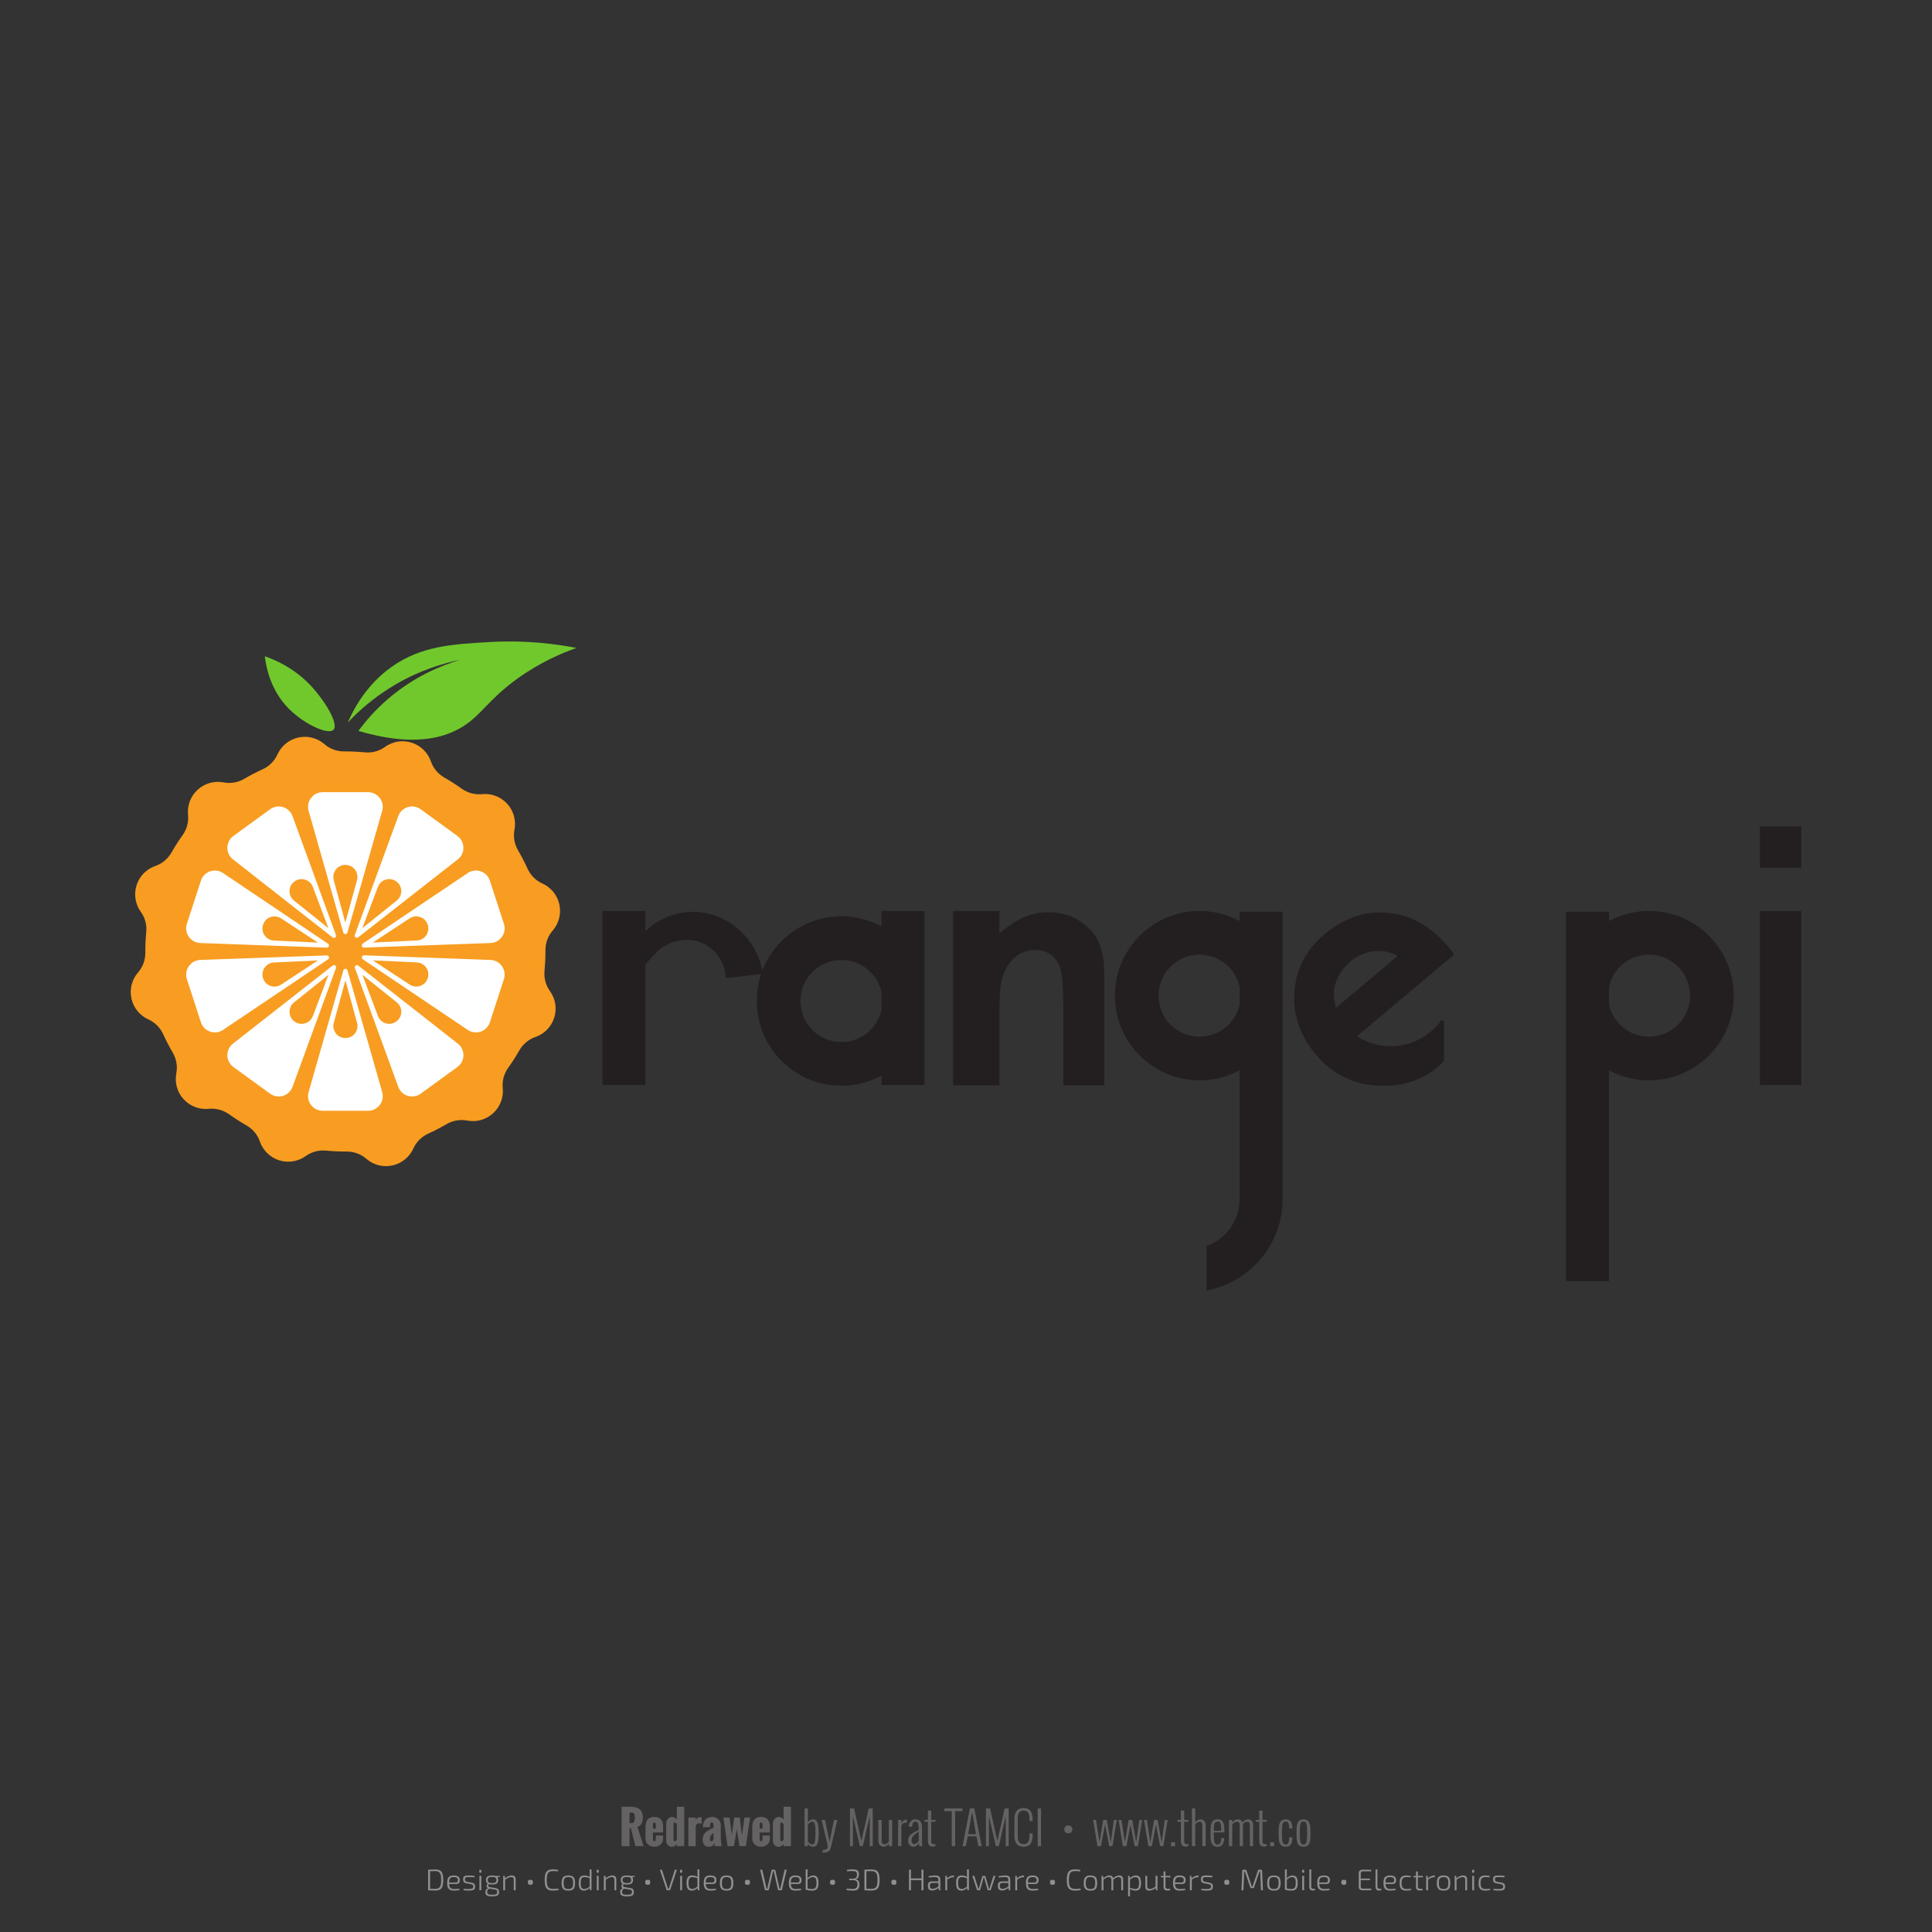 <?xml version="1.0" encoding="UTF-8"?>
<svg xmlns="http://www.w3.org/2000/svg" xmlns:xlink="http://www.w3.org/1999/xlink" width="595.28pt" height="595.276pt" viewBox="0 0 595.28 595.276" version="1.1">
<rect x="0" y="0" width="595.28" height="595.276" fill="#333333" stroke="none"/>
<g id="surface1">
<path style=" stroke:none;fill-rule:nonzero;fill:rgb(56.865%,56.079%,56.274%);fill-opacity:1;" d="M 462.422 580.539 L 461.043 580.281 C 460.688 580.215 460.434 580.09 460.273 579.902 C 460.113 579.715 460.035 579.438 460.035 579.07 C 460.035 578.566 460.164 578.238 460.422 578.082 C 460.68 577.93 461.129 577.852 461.77 577.859 C 462.453 577.871 463.066 577.918 463.613 577.996 L 463.559 578.418 C 462.812 578.383 462.242 578.363 461.844 578.363 C 461.348 578.355 461.02 578.395 460.855 578.469 C 460.695 578.547 460.613 578.746 460.613 579.07 C 460.613 579.32 460.668 579.496 460.773 579.594 C 460.879 579.691 461.055 579.766 461.305 579.812 L 462.691 580.07 C 463.055 580.145 463.316 580.273 463.484 580.453 C 463.652 580.633 463.734 580.902 463.734 581.266 C 463.734 581.785 463.594 582.125 463.312 582.285 C 463.027 582.445 462.547 582.523 461.863 582.523 C 461.246 582.523 460.672 582.484 460.141 582.402 L 460.188 581.973 C 460.676 582.016 461.199 582.035 461.762 582.027 C 462.312 582.02 462.684 581.973 462.875 581.875 C 463.062 581.781 463.156 581.578 463.156 581.266 C 463.156 581.027 463.102 580.859 462.98 580.762 C 462.863 580.664 462.676 580.59 462.422 580.539 M 459.094 581.926 L 459.16 582.332 C 458.699 582.465 458.207 582.531 457.688 582.531 C 456.91 582.531 456.363 582.359 456.047 582.012 C 455.73 581.66 455.57 581.059 455.57 580.199 C 455.57 579.344 455.73 578.738 456.047 578.387 C 456.363 578.035 456.91 577.859 457.688 577.859 C 458.238 577.859 458.703 577.926 459.074 578.062 L 458.984 578.438 C 458.652 578.387 458.254 578.363 457.781 578.363 C 457.184 578.363 456.77 578.492 456.535 578.754 C 456.305 579.016 456.188 579.496 456.188 580.199 C 456.188 580.902 456.305 581.387 456.535 581.645 C 456.77 581.898 457.184 582.027 457.781 582.027 C 458.305 582.027 458.738 581.992 459.094 581.926 M 454.203 582.422 L 453.613 582.422 L 453.613 577.977 L 454.203 577.977 Z M 453.773 576.105 L 454.043 576.105 C 454.176 576.105 454.238 576.168 454.238 576.297 L 454.238 576.828 C 454.238 576.957 454.176 577.023 454.043 577.023 L 453.773 577.023 C 453.645 577.023 453.578 576.957 453.578 576.828 L 453.578 576.297 C 453.578 576.168 453.645 576.105 453.773 576.105 M 448.695 577.977 L 448.742 578.715 C 449.492 578.145 450.191 577.859 450.828 577.859 C 451.637 577.859 452.039 578.266 452.039 579.078 L 452.039 582.422 L 451.453 582.422 L 451.453 579.234 C 451.453 578.926 451.395 578.699 451.273 578.566 C 451.152 578.43 450.949 578.363 450.672 578.363 C 450.398 578.363 450.121 578.426 449.848 578.547 C 449.57 578.668 449.219 578.863 448.797 579.137 L 448.797 582.422 L 448.199 582.422 L 448.199 577.977 Z M 445.926 578.758 C 445.715 578.496 445.336 578.363 444.789 578.363 C 444.242 578.363 443.863 578.496 443.652 578.758 C 443.441 579.02 443.336 579.5 443.336 580.199 C 443.336 580.898 443.441 581.379 443.652 581.645 C 443.863 581.906 444.242 582.035 444.789 582.035 C 445.336 582.035 445.715 581.906 445.926 581.645 C 446.137 581.379 446.242 580.898 446.242 580.199 C 446.242 579.5 446.137 579.02 445.926 578.758 M 443.184 578.387 C 443.496 578.035 444.031 577.859 444.789 577.859 C 445.547 577.859 446.082 578.035 446.395 578.387 C 446.703 578.738 446.859 579.344 446.859 580.199 C 446.859 581.059 446.703 581.66 446.395 582.012 C 446.082 582.359 445.547 582.531 444.789 582.531 C 444.031 582.531 443.496 582.355 443.184 582.004 C 442.867 581.652 442.711 581.051 442.711 580.199 C 442.711 579.344 442.867 578.738 443.184 578.387 M 442.133 577.859 L 442.059 578.41 L 441.836 578.41 C 441.574 578.41 441.312 578.465 441.043 578.57 C 440.777 578.68 440.434 578.852 440.02 579.098 L 440.02 582.422 L 439.422 582.422 L 439.422 577.977 L 439.879 577.977 L 439.945 578.715 C 440.684 578.145 441.348 577.859 441.938 577.859 Z M 438.277 581.965 L 438.352 582.402 C 438.039 582.465 437.727 582.496 437.41 582.496 C 436.664 582.496 436.289 582.125 436.289 581.387 L 436.289 578.438 L 435.473 578.438 L 435.473 578.023 L 436.289 577.977 L 436.289 576.629 L 436.879 576.629 L 436.879 577.977 L 438.406 577.977 L 438.406 578.438 L 436.879 578.438 L 436.879 581.32 C 436.879 581.75 437.098 581.965 437.539 581.965 Z M 434.762 581.926 L 434.828 582.332 C 434.367 582.465 433.875 582.531 433.355 582.531 C 432.578 582.531 432.031 582.359 431.715 582.012 C 431.398 581.66 431.238 581.059 431.238 580.199 C 431.238 579.344 431.398 578.738 431.715 578.387 C 432.031 578.035 432.578 577.859 433.355 577.859 C 433.906 577.859 434.371 577.926 434.742 578.062 L 434.652 578.438 C 434.32 578.387 433.922 578.363 433.449 578.363 C 432.852 578.363 432.438 578.492 432.203 578.754 C 431.973 579.016 431.855 579.496 431.855 580.199 C 431.855 580.902 431.973 581.387 432.203 581.645 C 432.438 581.898 432.852 582.027 433.449 582.027 C 433.973 582.027 434.406 581.992 434.762 581.926 M 426.879 580.023 L 428.992 580.023 C 429.391 580.023 429.582 579.77 429.57 579.254 C 429.566 578.941 429.465 578.715 429.266 578.574 C 429.066 578.434 428.75 578.363 428.312 578.363 C 427.785 578.363 427.414 578.484 427.203 578.727 C 426.992 578.969 426.887 579.402 426.879 580.023 M 429.133 580.484 L 426.879 580.484 C 426.914 581.074 427.055 581.477 427.289 581.695 C 427.523 581.918 427.91 582.027 428.445 582.027 C 428.91 582.027 429.43 581.992 430 581.918 L 430.066 582.312 C 429.68 582.461 429.113 582.531 428.359 582.531 C 427.602 582.531 427.062 582.352 426.742 581.996 C 426.426 581.637 426.266 581.031 426.266 580.184 C 426.266 579.324 426.418 578.723 426.73 578.375 C 427.039 578.031 427.559 577.859 428.285 577.859 C 428.926 577.859 429.398 577.973 429.703 578.203 C 430.008 578.434 430.16 578.781 430.168 579.246 C 430.18 580.07 429.836 580.484 429.133 580.484 M 424.41 575.992 L 424.41 581.32 C 424.41 581.75 424.629 581.965 425.07 581.965 L 425.547 581.965 L 425.609 582.402 C 425.441 582.465 425.195 582.496 424.867 582.496 C 424.543 582.496 424.289 582.402 424.102 582.215 C 423.914 582.027 423.82 581.77 423.82 581.43 L 423.82 575.992 Z M 422.5 581.918 L 422.535 582.375 C 421.953 582.414 421.035 582.434 419.785 582.434 C 419.445 582.434 419.168 582.336 418.961 582.148 C 418.754 581.957 418.648 581.703 418.648 581.387 L 418.648 577.125 C 418.648 576.805 418.754 576.551 418.961 576.359 C 419.168 576.172 419.445 576.078 419.785 576.078 C 421.035 576.078 421.953 576.094 422.535 576.133 L 422.5 576.59 L 419.891 576.59 C 419.473 576.59 419.266 576.812 419.266 577.262 L 419.266 578.812 L 422.137 578.812 L 422.137 579.301 L 419.266 579.301 L 419.266 581.258 C 419.266 581.695 419.473 581.918 419.891 581.918 Z M 414.02 579.199 L 414.121 579.199 C 414.387 579.199 414.574 579.25 414.676 579.355 C 414.777 579.461 414.828 579.645 414.828 579.906 L 414.828 580.008 C 414.828 580.277 414.777 580.465 414.676 580.57 C 414.574 580.68 414.387 580.734 414.121 580.734 L 414.02 580.734 C 413.738 580.734 413.547 580.68 413.441 580.57 C 413.336 580.465 413.281 580.277 413.281 580.008 L 413.281 579.906 C 413.281 579.645 413.336 579.461 413.441 579.355 C 413.547 579.25 413.738 579.199 414.02 579.199 M 406.48 580.023 L 408.594 580.023 C 408.992 580.023 409.184 579.77 409.172 579.254 C 409.164 578.941 409.062 578.715 408.863 578.574 C 408.664 578.434 408.352 578.363 407.914 578.363 C 407.387 578.363 407.016 578.484 406.805 578.727 C 406.594 578.969 406.484 579.402 406.48 580.023 M 408.734 580.484 L 406.48 580.484 C 406.516 581.074 406.652 581.477 406.891 581.695 C 407.125 581.918 407.512 582.027 408.043 582.027 C 408.512 582.027 409.027 581.992 409.602 581.918 L 409.664 582.312 C 409.281 582.461 408.715 582.531 407.961 582.531 C 407.203 582.531 406.664 582.352 406.344 581.996 C 406.023 581.637 405.863 581.031 405.863 580.184 C 405.863 579.324 406.02 578.723 406.328 578.375 C 406.641 578.031 407.16 577.859 407.887 577.859 C 408.527 577.859 408.996 577.973 409.305 578.203 C 409.609 578.434 409.762 578.781 409.77 579.246 C 409.781 580.07 409.438 580.484 408.734 580.484 M 404.012 575.992 L 404.012 581.32 C 404.012 581.75 404.23 581.965 404.672 581.965 L 405.148 581.965 L 405.211 582.402 C 405.043 582.465 404.793 582.496 404.465 582.496 C 404.145 582.496 403.891 582.402 403.703 582.215 C 403.516 582.027 403.422 581.77 403.422 581.43 L 403.422 575.992 Z M 401.82 582.422 L 401.23 582.422 L 401.23 577.977 L 401.82 577.977 Z M 401.391 576.105 L 401.66 576.105 C 401.793 576.105 401.855 576.168 401.855 576.297 L 401.855 576.828 C 401.855 576.957 401.793 577.023 401.66 577.023 L 401.391 577.023 C 401.262 577.023 401.195 576.957 401.195 576.828 L 401.195 576.297 C 401.195 576.168 401.262 576.105 401.391 576.105 M 396.488 579.125 L 396.488 581.852 C 396.949 581.98 397.422 582.039 397.906 582.027 C 398.391 582.027 398.734 581.891 398.938 581.613 C 399.137 581.34 399.238 580.863 399.238 580.191 C 399.238 579.512 399.152 579.039 398.98 578.773 C 398.812 578.508 398.496 578.371 398.043 578.371 C 397.805 578.371 397.566 578.434 397.344 578.551 C 397.113 578.672 396.828 578.863 396.488 579.125 M 396.488 575.992 L 396.488 577.773 C 396.488 578.203 396.469 578.523 396.426 578.73 C 397.027 578.148 397.621 577.859 398.215 577.859 C 398.789 577.859 399.207 578.039 399.465 578.398 C 399.723 578.762 399.855 579.359 399.855 580.191 C 399.855 581.008 399.707 581.602 399.418 581.973 C 399.133 582.348 398.629 582.531 397.914 582.531 C 397.227 582.531 396.555 582.434 395.902 582.23 L 395.902 575.992 Z M 393.648 578.758 C 393.438 578.496 393.059 578.363 392.512 578.363 C 391.965 578.363 391.582 578.496 391.371 578.758 C 391.16 579.02 391.055 579.5 391.055 580.199 C 391.055 580.898 391.16 581.379 391.371 581.645 C 391.582 581.906 391.965 582.035 392.512 582.035 C 393.059 582.035 393.438 581.906 393.648 581.645 C 393.859 581.379 393.965 580.898 393.965 580.199 C 393.965 579.5 393.859 579.02 393.648 578.758 M 390.902 578.387 C 391.215 578.035 391.75 577.859 392.512 577.859 C 393.27 577.859 393.801 578.035 394.113 578.387 C 394.422 578.738 394.578 579.344 394.578 580.199 C 394.578 581.059 394.422 581.66 394.113 582.012 C 393.801 582.359 393.27 582.531 392.512 582.531 C 391.75 582.531 391.215 582.355 390.902 582.004 C 390.59 581.652 390.434 581.051 390.434 580.199 C 390.434 579.344 390.59 578.738 390.902 578.387 M 387.867 576.086 L 388.598 576.086 C 388.777 576.086 388.867 576.176 388.867 576.352 L 389.137 582.422 L 388.531 582.422 L 388.277 576.59 L 388.074 576.59 L 386.406 581.559 C 386.363 581.695 386.27 581.762 386.125 581.762 L 385.512 581.762 C 385.367 581.762 385.277 581.695 385.23 581.559 L 383.555 576.59 L 383.359 576.59 L 383.117 582.422 L 382.512 582.422 L 382.773 576.352 C 382.773 576.176 382.859 576.086 383.043 576.086 L 383.777 576.086 C 383.906 576.086 383.996 576.156 384.047 576.297 L 385.453 580.43 C 385.555 580.734 385.641 581.023 385.715 581.293 L 385.922 581.293 C 385.957 581.156 386.051 580.867 386.191 580.422 L 387.598 576.297 C 387.637 576.156 387.727 576.086 387.867 576.086 M 377.953 579.199 L 378.055 579.199 C 378.32 579.199 378.508 579.25 378.609 579.355 C 378.715 579.461 378.766 579.645 378.766 579.906 L 378.766 580.008 C 378.766 580.277 378.715 580.465 378.609 580.57 C 378.508 580.68 378.32 580.734 378.055 580.734 L 377.953 580.734 C 377.672 580.734 377.48 580.68 377.375 580.57 C 377.27 580.465 377.219 580.277 377.219 580.008 L 377.219 579.906 C 377.219 579.645 377.27 579.461 377.375 579.355 C 377.48 579.25 377.672 579.199 377.953 579.199 M 372.398 580.539 L 371.02 580.281 C 370.664 580.215 370.41 580.09 370.25 579.902 C 370.094 579.715 370.016 579.438 370.016 579.07 C 370.016 578.566 370.145 578.238 370.402 578.082 C 370.656 577.93 371.105 577.852 371.746 577.859 C 372.43 577.871 373.043 577.918 373.594 577.996 L 373.535 578.418 C 372.789 578.383 372.219 578.363 371.82 578.363 C 371.324 578.355 370.996 578.395 370.832 578.469 C 370.672 578.547 370.59 578.746 370.59 579.07 C 370.59 579.32 370.645 579.496 370.75 579.594 C 370.855 579.691 371.031 579.766 371.281 579.812 L 372.668 580.07 C 373.027 580.145 373.293 580.273 373.461 580.453 C 373.629 580.633 373.715 580.902 373.715 581.266 C 373.715 581.785 373.57 582.125 373.289 582.285 C 373.008 582.445 372.523 582.523 371.84 582.523 C 371.227 582.523 370.652 582.484 370.117 582.402 L 370.16 581.973 C 370.652 582.016 371.18 582.035 371.738 582.027 C 372.289 582.02 372.66 581.973 372.852 581.875 C 373.039 581.781 373.137 581.578 373.137 581.266 C 373.137 581.027 373.074 580.859 372.957 580.762 C 372.84 580.664 372.652 580.59 372.398 580.539 M 369.332 577.859 L 369.258 578.41 L 369.035 578.41 C 368.773 578.41 368.512 578.465 368.242 578.57 C 367.977 578.68 367.633 578.852 367.219 579.098 L 367.219 582.422 L 366.621 582.422 L 366.621 577.977 L 367.078 577.977 L 367.145 578.715 C 367.883 578.145 368.547 577.859 369.137 577.859 Z M 362.035 580.023 L 364.152 580.023 C 364.551 580.023 364.742 579.77 364.73 579.254 C 364.723 578.941 364.621 578.715 364.422 578.574 C 364.223 578.434 363.906 578.363 363.473 578.363 C 362.941 578.363 362.574 578.484 362.363 578.727 C 362.152 578.969 362.043 579.402 362.035 580.023 M 364.289 580.484 L 362.035 580.484 C 362.074 581.074 362.211 581.477 362.445 581.695 C 362.684 581.918 363.066 582.027 363.602 582.027 C 364.066 582.027 364.586 581.992 365.156 581.918 L 365.223 582.312 C 364.84 582.461 364.27 582.531 363.52 582.531 C 362.762 582.531 362.223 582.352 361.902 581.996 C 361.582 581.637 361.422 581.031 361.422 580.184 C 361.422 579.324 361.574 578.723 361.887 578.375 C 362.195 578.031 362.715 577.859 363.441 577.859 C 364.082 577.859 364.555 577.973 364.859 578.203 C 365.164 578.434 365.32 578.781 365.324 579.246 C 365.34 580.07 364.992 580.484 364.289 580.484 M 360.496 581.965 L 360.574 582.402 C 360.262 582.465 359.949 582.496 359.633 582.496 C 358.887 582.496 358.516 582.125 358.516 581.387 L 358.516 578.438 L 357.691 578.438 L 357.691 578.023 L 358.516 577.977 L 358.516 576.629 L 359.102 576.629 L 359.102 577.977 L 360.629 577.977 L 360.629 578.438 L 359.102 578.438 L 359.102 581.32 C 359.102 581.75 359.32 581.965 359.762 581.965 Z M 356.633 577.977 L 356.633 582.422 L 356.164 582.422 L 356.117 581.727 C 355.422 582.266 354.754 582.531 354.113 582.531 C 353.301 582.531 352.895 582.129 352.895 581.32 L 352.895 577.977 L 353.48 577.977 L 353.48 581.164 C 353.48 581.473 353.547 581.691 353.676 581.824 C 353.809 581.961 354.02 582.027 354.312 582.027 C 354.566 582.027 354.82 581.973 355.074 581.859 C 355.328 581.746 355.652 581.559 356.043 581.293 L 356.043 577.977 Z M 348.168 579.137 L 348.168 581.688 C 348.859 581.906 349.391 582.02 349.762 582.02 C 350.203 582.02 350.516 581.891 350.695 581.629 C 350.875 581.367 350.965 580.895 350.965 580.211 C 350.965 579.535 350.879 579.062 350.703 578.785 C 350.531 578.512 350.234 578.371 349.816 578.371 C 349.57 578.371 349.32 578.434 349.074 578.551 C 348.824 578.672 348.523 578.863 348.168 579.137 M 348.066 577.977 L 348.121 578.715 C 348.699 578.145 349.32 577.859 349.984 577.859 C 350.547 577.859 350.949 578.047 351.199 578.43 C 351.445 578.809 351.57 579.402 351.57 580.219 C 351.57 581.059 351.438 581.652 351.176 582.004 C 350.91 582.355 350.484 582.531 349.895 582.531 C 349.297 582.531 348.715 582.375 348.152 582.062 C 348.176 582.316 348.184 582.609 348.168 582.945 L 348.168 584.297 L 347.582 584.297 L 347.582 577.977 Z M 339.895 577.977 L 339.93 578.715 C 340.598 578.145 341.23 577.859 341.832 577.859 C 342.473 577.859 342.855 578.137 342.98 578.695 C 343.637 578.137 344.266 577.859 344.859 577.859 C 345.246 577.859 345.539 577.965 345.746 578.172 C 345.949 578.379 346.055 578.684 346.055 579.078 L 346.055 582.422 L 345.469 582.422 L 345.469 579.234 C 345.461 578.93 345.395 578.707 345.266 578.57 C 345.141 578.434 344.938 578.363 344.664 578.363 C 344.418 578.363 344.18 578.418 343.945 578.531 C 343.719 578.645 343.406 578.848 343.016 579.137 L 343.016 582.422 L 342.445 582.422 L 342.445 579.234 C 342.445 578.93 342.383 578.707 342.25 578.57 C 342.121 578.434 341.918 578.363 341.645 578.363 C 341.402 578.363 341.164 578.418 340.934 578.531 C 340.699 578.645 340.387 578.844 339.996 579.125 L 339.996 582.422 L 339.41 582.422 L 339.41 577.977 Z M 337.137 578.758 C 336.926 578.496 336.543 578.363 335.996 578.363 C 335.449 578.363 335.07 578.496 334.859 578.758 C 334.648 579.02 334.543 579.5 334.543 580.199 C 334.543 580.898 334.648 581.379 334.859 581.645 C 335.07 581.906 335.449 582.035 335.996 582.035 C 336.543 582.035 336.926 581.906 337.137 581.645 C 337.348 581.379 337.453 580.898 337.453 580.199 C 337.453 579.5 337.348 579.02 337.137 578.758 M 334.391 578.387 C 334.703 578.035 335.238 577.859 335.996 577.859 C 336.758 577.859 337.289 578.035 337.602 578.387 C 337.91 578.738 338.066 579.344 338.066 580.199 C 338.066 581.059 337.91 581.66 337.602 582.012 C 337.289 582.359 336.758 582.531 335.996 582.531 C 335.238 582.531 334.703 582.355 334.391 582.004 C 334.074 581.652 333.918 581.051 333.918 580.199 C 333.918 579.344 334.074 578.738 334.391 578.387 M 332.934 581.891 L 333.008 582.34 C 332.523 582.469 331.906 582.531 331.16 582.531 C 330.254 582.531 329.617 582.289 329.25 581.801 C 328.887 581.309 328.699 580.461 328.699 579.254 C 328.699 578.047 328.887 577.199 329.25 576.711 C 329.617 576.223 330.254 575.977 331.16 575.977 C 331.84 575.977 332.41 576.035 332.875 576.148 L 332.801 576.602 C 332.328 576.543 331.781 576.52 331.16 576.52 C 330.48 576.52 330.004 576.719 329.734 577.113 C 329.469 577.512 329.336 578.227 329.336 579.254 C 329.336 580.281 329.469 580.996 329.734 581.395 C 330.004 581.793 330.48 581.992 331.16 581.992 C 331.871 581.992 332.461 581.957 332.934 581.891 M 324.258 579.199 L 324.359 579.199 C 324.625 579.199 324.812 579.25 324.914 579.355 C 325.016 579.461 325.066 579.645 325.066 579.906 L 325.066 580.008 C 325.066 580.277 325.016 580.465 324.914 580.57 C 324.812 580.68 324.625 580.734 324.359 580.734 L 324.258 580.734 C 323.977 580.734 323.785 580.68 323.68 580.57 C 323.57 580.465 323.52 580.277 323.52 580.008 L 323.52 579.906 C 323.52 579.645 323.57 579.461 323.68 579.355 C 323.785 579.25 323.977 579.199 324.258 579.199 M 316.719 580.023 L 318.832 580.023 C 319.23 580.023 319.422 579.77 319.41 579.254 C 319.402 578.941 319.301 578.715 319.102 578.574 C 318.902 578.434 318.586 578.363 318.152 578.363 C 317.625 578.363 317.254 578.484 317.043 578.727 C 316.832 578.969 316.723 579.402 316.719 580.023 M 318.973 580.484 L 316.719 580.484 C 316.754 581.074 316.891 581.477 317.125 581.695 C 317.363 581.918 317.746 582.027 318.281 582.027 C 318.75 582.027 319.27 581.992 319.84 581.918 L 319.902 582.312 C 319.52 582.461 318.949 582.531 318.199 582.531 C 317.441 582.531 316.902 582.352 316.582 581.996 C 316.262 581.637 316.102 581.031 316.102 580.184 C 316.102 579.324 316.258 578.723 316.566 578.375 C 316.879 578.031 317.398 577.859 318.125 577.859 C 318.766 577.859 319.234 577.973 319.539 578.203 C 319.844 578.434 320 578.781 320.008 579.246 C 320.02 580.07 319.676 580.484 318.973 580.484 M 315.523 577.859 L 315.449 578.41 L 315.227 578.41 C 314.965 578.41 314.699 578.465 314.434 578.57 C 314.164 578.68 313.824 578.852 313.406 579.098 L 313.406 582.422 L 312.812 582.422 L 312.812 577.977 L 313.27 577.977 L 313.332 578.715 C 314.074 578.145 314.738 577.859 315.328 577.859 Z M 308.078 580.852 L 308.078 581.238 C 308.078 581.734 308.344 581.98 308.871 581.98 C 309.145 581.988 309.449 581.922 309.789 581.785 C 310.125 581.645 310.426 581.461 310.688 581.227 L 310.688 580.164 L 308.758 580.164 C 308.305 580.184 308.078 580.41 308.078 580.852 M 307.723 578.492 L 307.668 578.062 C 308.566 577.926 309.293 577.859 309.84 577.859 C 310.324 577.859 310.688 577.965 310.926 578.176 C 311.164 578.387 311.281 578.738 311.281 579.227 L 311.281 582.422 L 310.816 582.422 L 310.742 581.645 C 310.52 581.863 310.23 582.062 309.871 582.234 C 309.516 582.41 309.148 582.496 308.77 582.496 C 308.367 582.496 308.055 582.395 307.824 582.184 C 307.598 581.977 307.48 581.68 307.48 581.293 L 307.48 580.777 C 307.48 580.438 307.582 580.168 307.789 579.98 C 307.992 579.789 308.285 579.695 308.664 579.695 L 310.688 579.695 L 310.688 579.227 C 310.688 578.934 310.617 578.715 310.477 578.574 C 310.34 578.434 310.086 578.363 309.727 578.363 C 309.191 578.363 308.527 578.406 307.723 578.492 M 306.707 577.977 L 305.301 582.246 C 305.266 582.363 305.184 582.422 305.059 582.422 L 304.508 582.422 C 304.379 582.422 304.297 582.359 304.266 582.23 L 303.371 579.043 C 303.348 578.969 303.316 578.855 303.277 578.703 C 303.242 578.551 303.215 578.434 303.195 578.355 L 303.094 578.355 L 302.914 579.043 L 302.027 582.23 C 301.996 582.359 301.914 582.422 301.777 582.422 L 301.238 582.422 C 301.105 582.422 301.027 582.363 300.996 582.246 L 299.59 577.977 L 300.203 577.977 L 301.266 581.387 C 301.297 581.488 301.355 581.703 301.441 582.027 L 301.562 582.027 L 301.738 581.387 L 302.645 578.16 C 302.676 578.039 302.754 577.977 302.879 577.977 L 303.418 577.977 C 303.543 577.977 303.621 578.043 303.652 578.172 L 304.555 581.387 L 304.723 582.027 L 304.855 582.027 C 304.945 581.672 305 581.457 305.023 581.387 L 306.094 577.977 Z M 297.945 581.312 L 297.945 578.695 C 297.309 578.48 296.793 578.371 296.402 578.371 C 295.957 578.371 295.652 578.504 295.473 578.762 C 295.297 579.023 295.207 579.496 295.207 580.184 C 295.207 580.875 295.293 581.352 295.469 581.617 C 295.641 581.887 295.945 582.02 296.371 582.02 C 296.625 582.02 296.867 581.969 297.09 581.863 C 297.312 581.758 297.598 581.574 297.945 581.312 M 298.078 582.422 L 298.012 581.734 C 297.398 582.266 296.793 582.531 296.203 582.531 C 295.633 582.531 295.223 582.348 294.969 581.973 C 294.719 581.602 294.594 581.008 294.594 580.191 C 294.594 579.348 294.727 578.746 294.992 578.391 C 295.262 578.035 295.688 577.859 296.277 577.859 C 296.852 577.859 297.418 578 297.984 578.289 C 297.961 578.09 297.945 577.797 297.945 577.418 L 297.945 575.992 L 298.535 575.992 L 298.535 582.422 Z M 293.969 577.859 L 293.895 578.41 L 293.668 578.41 C 293.41 578.41 293.145 578.465 292.879 578.57 C 292.609 578.68 292.27 578.852 291.852 579.098 L 291.852 582.422 L 291.258 582.422 L 291.258 577.977 L 291.715 577.977 L 291.777 578.715 C 292.516 578.145 293.184 577.859 293.773 577.859 Z M 286.523 580.852 L 286.523 581.238 C 286.523 581.734 286.785 581.98 287.316 581.98 C 287.59 581.988 287.895 581.922 288.234 581.785 C 288.57 581.645 288.871 581.461 289.133 581.227 L 289.133 580.164 L 287.203 580.164 C 286.75 580.184 286.523 580.41 286.523 580.852 M 286.168 578.492 L 286.113 578.062 C 287.012 577.926 287.738 577.859 288.285 577.859 C 288.77 577.859 289.129 577.965 289.367 578.176 C 289.609 578.387 289.727 578.738 289.727 579.227 L 289.727 582.422 L 289.262 582.422 L 289.188 581.645 C 288.965 581.863 288.672 582.062 288.316 582.234 C 287.957 582.41 287.59 582.496 287.211 582.496 C 286.812 582.496 286.5 582.395 286.27 582.184 C 286.039 581.977 285.926 581.68 285.926 581.293 L 285.926 580.777 C 285.926 580.438 286.027 580.168 286.234 579.98 C 286.438 579.789 286.73 579.695 287.109 579.695 L 289.133 579.695 L 289.133 579.227 C 289.133 578.934 289.062 578.715 288.922 578.574 C 288.781 578.434 288.531 578.363 288.172 578.363 C 287.637 578.363 286.969 578.406 286.168 578.492 M 284.527 576.086 L 284.527 582.422 L 283.922 582.422 L 283.922 579.289 L 280.68 579.289 L 280.68 582.422 L 280.074 582.422 L 280.074 576.086 L 280.68 576.086 L 280.68 578.777 L 283.922 578.777 L 283.922 576.086 Z M 275.387 579.199 L 275.488 579.199 C 275.754 579.199 275.941 579.25 276.043 579.355 C 276.145 579.461 276.195 579.645 276.195 579.906 L 276.195 580.008 C 276.195 580.277 276.145 580.465 276.043 580.57 C 275.941 580.68 275.754 580.734 275.488 580.734 L 275.387 580.734 C 275.105 580.734 274.914 580.68 274.809 580.57 C 274.703 580.465 274.648 580.277 274.648 580.008 L 274.648 579.906 C 274.648 579.645 274.703 579.461 274.809 579.355 C 274.914 579.25 275.105 579.199 275.387 579.199 M 266.953 576.555 L 266.953 581.953 C 267.574 581.969 268.113 581.973 268.574 581.973 C 269.25 581.973 269.723 581.773 269.984 581.375 C 270.25 580.977 270.383 580.27 270.383 579.254 C 270.383 578.238 270.25 577.527 269.984 577.129 C 269.723 576.727 269.25 576.527 268.574 576.527 C 268.461 576.527 267.922 576.535 266.953 576.555 M 266.348 582.422 L 266.348 576.086 C 267.117 576.031 267.859 576.004 268.574 576.004 C 269.48 576.004 270.117 576.242 270.48 576.727 C 270.844 577.203 271.023 578.047 271.023 579.254 C 271.023 580.461 270.844 581.305 270.48 581.785 C 270.117 582.266 269.48 582.508 268.574 582.508 C 267.871 582.508 267.129 582.477 266.348 582.422 M 260.988 576.59 L 260.922 576.133 C 261.566 576.027 262.152 575.977 262.676 575.977 C 263.395 575.977 263.902 576.082 264.199 576.297 C 264.492 576.512 264.641 576.891 264.641 577.438 C 264.641 578.371 264.316 578.906 263.66 579.035 L 263.66 579.07 C 264.07 579.137 264.363 579.305 264.535 579.57 C 264.703 579.84 264.797 580.199 264.809 580.66 C 264.82 581.309 264.676 581.781 264.371 582.082 C 264.066 582.383 263.547 582.531 262.812 582.531 C 262.281 582.531 261.613 582.48 260.82 582.375 L 260.875 581.898 C 261.602 581.969 262.203 582 262.684 582 C 263.23 582 263.621 581.895 263.852 581.684 C 264.086 581.473 264.203 581.113 264.203 580.605 C 264.203 580.195 264.105 579.879 263.914 579.656 C 263.723 579.438 263.355 579.324 262.812 579.316 L 261.621 579.316 L 261.621 578.852 L 262.812 578.84 C 263.082 578.836 263.305 578.793 263.48 578.723 C 263.656 578.648 263.785 578.543 263.863 578.41 C 263.941 578.273 263.992 578.145 264.016 578.016 C 264.039 577.887 264.055 577.734 264.055 577.555 C 264.047 577.133 263.941 576.852 263.742 576.715 C 263.539 576.578 263.16 576.508 262.609 576.508 C 262.043 576.508 261.504 576.535 260.988 576.59 M 256.484 579.199 L 256.59 579.199 C 256.855 579.199 257.039 579.25 257.145 579.355 C 257.246 579.461 257.297 579.645 257.297 579.906 L 257.297 580.008 C 257.297 580.277 257.246 580.465 257.145 580.57 C 257.039 580.68 256.855 580.734 256.59 580.734 L 256.484 580.734 C 256.207 580.734 256.016 580.68 255.91 580.57 C 255.805 580.465 255.75 580.277 255.75 580.008 L 255.75 579.906 C 255.75 579.645 255.805 579.461 255.91 579.355 C 256.016 579.25 256.207 579.199 256.484 579.199 M 248.824 579.125 L 248.824 581.852 C 249.285 581.98 249.758 582.039 250.242 582.027 C 250.727 582.027 251.07 581.891 251.273 581.613 C 251.473 581.34 251.574 580.863 251.574 580.191 C 251.574 579.512 251.488 579.039 251.32 578.773 C 251.148 578.508 250.836 578.371 250.383 578.371 C 250.141 578.371 249.906 578.434 249.68 578.551 C 249.453 578.672 249.168 578.863 248.824 579.125 M 248.824 575.992 L 248.824 577.773 C 248.824 578.203 248.805 578.523 248.762 578.73 C 249.363 578.148 249.961 577.859 250.551 577.859 C 251.129 577.859 251.547 578.039 251.805 578.398 C 252.062 578.762 252.191 579.359 252.191 580.191 C 252.191 581.008 252.047 581.602 251.758 581.973 C 251.469 582.348 250.965 582.531 250.25 582.531 C 249.562 582.531 248.891 582.434 248.238 582.23 L 248.238 575.992 Z M 243.672 580.023 L 245.789 580.023 C 246.184 580.023 246.379 579.77 246.367 579.254 C 246.359 578.941 246.258 578.715 246.059 578.574 C 245.859 578.434 245.543 578.363 245.109 578.363 C 244.578 578.363 244.211 578.484 244 578.727 C 243.785 578.969 243.68 579.402 243.672 580.023 M 245.93 580.484 L 243.672 580.484 C 243.711 581.074 243.848 581.477 244.082 581.695 C 244.316 581.918 244.703 582.027 245.238 582.027 C 245.703 582.027 246.223 581.992 246.793 581.918 L 246.859 582.312 C 246.473 582.461 245.906 582.531 245.152 582.531 C 244.395 582.531 243.855 582.352 243.535 581.996 C 243.219 581.637 243.059 581.031 243.059 580.184 C 243.059 579.324 243.215 578.723 243.523 578.375 C 243.832 578.031 244.352 577.859 245.078 577.859 C 245.719 577.859 246.191 577.973 246.496 578.203 C 246.801 578.434 246.957 578.781 246.961 579.246 C 246.977 580.07 246.629 580.484 245.93 580.484 M 242.395 576.086 L 240.941 582.238 C 240.91 582.359 240.828 582.422 240.691 582.422 L 239.953 582.422 C 239.812 582.422 239.723 582.359 239.691 582.23 L 238.566 577.262 L 238.406 576.555 L 238.203 576.555 C 238.129 576.871 238.07 577.109 238.035 577.262 L 236.906 582.23 C 236.875 582.359 236.793 582.422 236.656 582.422 L 235.91 582.422 C 235.773 582.422 235.688 582.359 235.656 582.238 L 234.215 576.086 L 234.855 576.086 L 236.031 581.219 C 236.078 581.422 236.129 581.668 236.18 581.953 L 236.414 581.953 C 236.465 581.691 236.512 581.449 236.562 581.227 L 237.699 576.297 C 237.73 576.156 237.812 576.086 237.949 576.086 L 238.648 576.086 C 238.785 576.086 238.871 576.156 238.902 576.297 L 240.039 581.227 C 240.07 581.355 240.117 581.602 240.188 581.953 L 240.43 581.953 C 240.441 581.898 240.457 581.824 240.473 581.727 C 240.488 581.625 240.504 581.539 240.52 581.457 C 240.531 581.379 240.551 581.305 240.57 581.238 L 241.754 576.086 Z M 230.254 579.199 L 230.355 579.199 C 230.621 579.199 230.809 579.25 230.91 579.355 C 231.012 579.461 231.062 579.645 231.062 579.906 L 231.062 580.008 C 231.062 580.277 231.012 580.465 230.91 580.57 C 230.809 580.68 230.621 580.734 230.355 580.734 L 230.254 580.734 C 229.973 580.734 229.781 580.68 229.676 580.57 C 229.57 580.465 229.516 580.277 229.516 580.008 L 229.516 579.906 C 229.516 579.645 229.57 579.461 229.676 579.355 C 229.781 579.25 229.973 579.199 230.254 579.199 M 225.023 578.758 C 224.812 578.496 224.434 578.363 223.887 578.363 C 223.34 578.363 222.961 578.496 222.75 578.758 C 222.539 579.02 222.434 579.5 222.434 580.199 C 222.434 580.898 222.539 581.379 222.75 581.645 C 222.961 581.906 223.34 582.035 223.887 582.035 C 224.434 582.035 224.812 581.906 225.023 581.645 C 225.234 581.379 225.34 580.898 225.34 580.199 C 225.34 579.5 225.234 579.02 225.023 578.758 M 222.281 578.387 C 222.594 578.035 223.129 577.859 223.887 577.859 C 224.645 577.859 225.18 578.035 225.488 578.387 C 225.801 578.738 225.957 579.344 225.957 580.199 C 225.957 581.059 225.801 581.66 225.488 582.012 C 225.18 582.359 224.645 582.531 223.887 582.531 C 223.129 582.531 222.594 582.355 222.281 582.004 C 221.965 581.652 221.809 581.051 221.809 580.199 C 221.809 579.344 221.965 578.738 222.281 578.387 M 217.449 580.023 L 219.562 580.023 C 219.961 580.023 220.152 579.77 220.141 579.254 C 220.137 578.941 220.031 578.715 219.832 578.574 C 219.637 578.434 219.316 578.363 218.883 578.363 C 218.355 578.363 217.984 578.484 217.773 578.727 C 217.562 578.969 217.453 579.402 217.449 580.023 M 219.703 580.484 L 217.449 580.484 C 217.484 581.074 217.621 581.477 217.859 581.695 C 218.094 581.918 218.48 582.027 219.016 582.027 C 219.48 582.027 220 581.992 220.57 581.918 L 220.637 582.312 C 220.25 582.461 219.684 582.531 218.93 582.531 C 218.172 582.531 217.633 582.352 217.312 581.996 C 216.992 581.637 216.832 581.031 216.832 580.184 C 216.832 579.324 216.988 578.723 217.301 578.375 C 217.609 578.031 218.129 577.859 218.855 577.859 C 219.496 577.859 219.969 577.973 220.273 578.203 C 220.574 578.434 220.73 578.781 220.738 579.246 C 220.75 580.07 220.406 580.484 219.703 580.484 M 214.895 581.312 L 214.895 578.695 C 214.254 578.48 213.738 578.371 213.348 578.371 C 212.906 578.371 212.598 578.504 212.422 578.762 C 212.242 579.023 212.156 579.496 212.156 580.184 C 212.156 580.875 212.242 581.352 212.414 581.617 C 212.59 581.887 212.891 582.02 213.32 582.02 C 213.574 582.02 213.812 581.969 214.035 581.863 C 214.262 581.758 214.547 581.574 214.895 581.312 M 215.023 582.422 L 214.961 581.734 C 214.344 582.266 213.742 582.531 213.152 582.531 C 212.578 582.531 212.168 582.348 211.918 581.973 C 211.664 581.602 211.539 581.008 211.539 580.191 C 211.539 579.348 211.672 578.746 211.941 578.391 C 212.207 578.035 212.637 577.859 213.227 577.859 C 213.797 577.859 214.367 578 214.934 578.289 C 214.906 578.09 214.895 577.797 214.895 577.418 L 214.895 575.992 L 215.48 575.992 L 215.48 582.422 Z M 210.16 582.422 L 209.574 582.422 L 209.574 577.977 L 210.16 577.977 Z M 209.73 576.105 L 210.004 576.105 C 210.133 576.105 210.199 576.168 210.199 576.297 L 210.199 576.828 C 210.199 576.957 210.133 577.023 210.004 577.023 L 209.73 577.023 C 209.602 577.023 209.535 576.957 209.535 576.828 L 209.535 576.297 C 209.535 576.168 209.602 576.105 209.73 576.105 M 208.566 576.086 L 206.527 582.246 C 206.484 582.363 206.402 582.422 206.285 582.422 L 205.605 582.422 C 205.473 582.422 205.391 582.363 205.359 582.246 L 203.32 576.086 L 203.953 576.086 L 205.613 581.258 C 205.664 581.41 205.73 581.641 205.816 581.945 L 206.07 581.945 C 206.156 581.641 206.227 581.41 206.273 581.258 L 207.934 576.086 Z M 199.535 579.199 L 199.641 579.199 C 199.906 579.199 200.09 579.25 200.195 579.355 C 200.297 579.461 200.348 579.645 200.348 579.906 L 200.348 580.008 C 200.348 580.277 200.297 580.465 200.195 580.57 C 200.09 580.68 199.906 580.734 199.641 580.734 L 199.535 580.734 C 199.258 580.734 199.066 580.68 198.957 580.57 C 198.852 580.465 198.801 580.277 198.801 580.008 L 198.801 579.906 C 198.801 579.645 198.852 579.461 198.957 579.355 C 199.066 579.25 199.258 579.199 199.535 579.199 M 192.129 579.988 C 192.332 580.137 192.68 580.211 193.16 580.211 C 193.648 580.211 193.988 580.137 194.188 579.988 C 194.387 579.844 194.484 579.602 194.484 579.273 C 194.484 578.93 194.387 578.684 194.188 578.539 C 193.988 578.391 193.648 578.316 193.16 578.316 C 192.672 578.316 192.324 578.391 192.121 578.539 C 191.922 578.684 191.82 578.93 191.82 579.273 C 191.82 579.602 191.922 579.844 192.129 579.988 M 192.25 581.926 L 192.211 581.953 C 192.008 582.098 191.863 582.234 191.781 582.375 C 191.703 582.52 191.66 582.707 191.66 582.945 C 191.66 583.281 191.77 583.512 191.988 583.633 C 192.207 583.75 192.613 583.809 193.207 583.809 C 193.793 583.809 194.191 583.746 194.406 583.625 C 194.621 583.504 194.727 583.277 194.727 582.945 C 194.727 582.688 194.676 582.512 194.574 582.41 C 194.473 582.309 194.258 582.234 193.938 582.184 Z M 195.539 578.309 L 194.785 578.363 C 194.957 578.57 195.043 578.875 195.043 579.273 C 195.043 579.758 194.902 580.109 194.617 580.328 C 194.328 580.551 193.848 580.66 193.16 580.66 C 192.738 580.66 192.398 580.621 192.137 580.539 C 192.043 580.656 191.988 580.777 191.969 580.902 C 191.949 581.027 191.984 581.145 192.066 581.25 C 192.152 581.359 192.289 581.43 192.48 581.457 L 194.215 581.742 C 194.625 581.805 194.91 581.93 195.066 582.121 C 195.227 582.309 195.305 582.59 195.305 582.965 C 195.305 583.469 195.152 583.816 194.844 584.012 C 194.535 584.207 193.992 584.305 193.207 584.305 C 192.414 584.305 191.859 584.207 191.551 584.016 C 191.238 583.824 191.082 583.48 191.082 582.984 C 191.082 582.688 191.141 582.453 191.25 582.281 C 191.363 582.105 191.562 581.945 191.848 581.801 C 191.582 581.633 191.453 581.402 191.461 581.109 C 191.473 580.816 191.594 580.582 191.828 580.41 C 191.457 580.211 191.27 579.828 191.27 579.273 C 191.27 578.777 191.414 578.418 191.699 578.191 C 191.984 577.969 192.473 577.859 193.16 577.859 C 193.578 577.859 193.91 577.898 194.16 577.977 L 195.574 577.977 Z M 186.547 577.977 L 186.594 578.715 C 187.344 578.145 188.039 577.859 188.68 577.859 C 189.488 577.859 189.891 578.266 189.891 579.078 L 189.891 582.422 L 189.305 582.422 L 189.305 579.234 C 189.305 578.926 189.242 578.699 189.121 578.566 C 189 578.43 188.801 578.363 188.52 578.363 C 188.246 578.363 187.973 578.426 187.695 578.547 C 187.418 578.668 187.07 578.863 186.648 579.137 L 186.648 582.422 L 186.051 582.422 L 186.051 577.977 Z M 184.457 582.422 L 183.871 582.422 L 183.871 577.977 L 184.457 577.977 Z M 184.027 576.105 L 184.301 576.105 C 184.43 576.105 184.496 576.168 184.496 576.297 L 184.496 576.828 C 184.496 576.957 184.43 577.023 184.301 577.023 L 184.027 577.023 C 183.898 577.023 183.832 576.957 183.832 576.828 L 183.832 576.297 C 183.832 576.168 183.898 576.105 184.027 576.105 M 181.672 581.312 L 181.672 578.695 C 181.031 578.48 180.516 578.371 180.125 578.371 C 179.684 578.371 179.375 578.504 179.195 578.762 C 179.02 579.023 178.934 579.496 178.934 580.184 C 178.934 580.875 179.02 581.352 179.191 581.617 C 179.367 581.887 179.668 582.02 180.098 582.02 C 180.352 582.02 180.59 581.969 180.812 581.863 C 181.039 581.758 181.324 581.574 181.672 581.312 M 181.801 582.422 L 181.738 581.734 C 181.121 582.266 180.52 582.531 179.93 582.531 C 179.355 582.531 178.945 582.348 178.695 581.973 C 178.441 581.602 178.316 581.008 178.316 580.191 C 178.316 579.348 178.449 578.746 178.719 578.391 C 178.984 578.035 179.414 577.859 180.004 577.859 C 180.574 577.859 181.145 578 181.707 578.289 C 181.684 578.09 181.672 577.797 181.672 577.418 L 181.672 575.992 L 182.258 575.992 L 182.258 582.422 Z M 176.258 578.758 C 176.047 578.496 175.668 578.363 175.121 578.363 C 174.574 578.363 174.195 578.496 173.984 578.758 C 173.773 579.02 173.668 579.5 173.668 580.199 C 173.668 580.898 173.773 581.379 173.984 581.645 C 174.195 581.906 174.574 582.035 175.121 582.035 C 175.668 582.035 176.047 581.906 176.258 581.645 C 176.469 581.379 176.574 580.898 176.574 580.199 C 176.574 579.5 176.469 579.02 176.258 578.758 M 173.512 578.387 C 173.824 578.035 174.363 577.859 175.121 577.859 C 175.879 577.859 176.414 578.035 176.723 578.387 C 177.035 578.738 177.188 579.344 177.188 580.199 C 177.188 581.059 177.035 581.66 176.723 582.012 C 176.414 582.359 175.879 582.531 175.121 582.531 C 174.363 582.531 173.824 582.355 173.512 582.004 C 173.199 581.652 173.043 581.051 173.043 580.199 C 173.043 579.344 173.199 578.738 173.512 578.387 M 172.055 581.891 L 172.129 582.34 C 171.645 582.469 171.027 582.531 170.281 582.531 C 169.375 582.531 168.738 582.289 168.371 581.801 C 168.008 581.309 167.824 580.461 167.824 579.254 C 167.824 578.047 168.008 577.199 168.371 576.711 C 168.738 576.223 169.375 575.977 170.281 575.977 C 170.961 575.977 171.531 576.035 171.996 576.148 L 171.926 576.602 C 171.449 576.543 170.906 576.52 170.281 576.52 C 169.602 576.52 169.125 576.719 168.859 577.113 C 168.59 577.512 168.457 578.227 168.457 579.254 C 168.457 580.281 168.59 580.996 168.859 581.395 C 169.125 581.793 169.602 581.992 170.281 581.992 C 170.992 581.992 171.582 581.957 172.055 581.891 M 163.379 579.199 L 163.48 579.199 C 163.746 579.199 163.934 579.25 164.035 579.355 C 164.137 579.461 164.188 579.645 164.188 579.906 L 164.188 580.008 C 164.188 580.277 164.137 580.465 164.035 580.57 C 163.934 580.68 163.746 580.734 163.48 580.734 L 163.379 580.734 C 163.098 580.734 162.906 580.68 162.801 580.57 C 162.695 580.465 162.641 580.277 162.641 580.008 L 162.641 579.906 C 162.641 579.645 162.695 579.461 162.801 579.355 C 162.906 579.25 163.098 579.199 163.379 579.199 M 155.539 577.977 L 155.586 578.715 C 156.34 578.145 157.035 577.859 157.676 577.859 C 158.48 577.859 158.887 578.266 158.887 579.078 L 158.887 582.422 L 158.301 582.422 L 158.301 579.234 C 158.301 578.926 158.238 578.699 158.117 578.566 C 157.996 578.43 157.797 578.363 157.516 578.363 C 157.242 578.363 156.969 578.426 156.691 578.547 C 156.414 578.668 156.066 578.863 155.645 579.137 L 155.645 582.422 L 155.047 582.422 L 155.047 577.977 Z M 150.594 579.988 C 150.797 580.137 151.141 580.211 151.625 580.211 C 152.109 580.211 152.453 580.137 152.652 579.988 C 152.852 579.844 152.949 579.602 152.949 579.273 C 152.949 578.93 152.852 578.684 152.652 578.539 C 152.453 578.391 152.109 578.316 151.625 578.316 C 151.137 578.316 150.789 578.391 150.59 578.539 C 150.387 578.684 150.285 578.93 150.285 579.273 C 150.285 579.602 150.387 579.844 150.594 579.988 M 150.715 581.926 L 150.676 581.953 C 150.473 582.098 150.328 582.234 150.246 582.375 C 150.168 582.52 150.125 582.707 150.125 582.945 C 150.125 583.281 150.234 583.512 150.453 583.633 C 150.668 583.75 151.078 583.809 151.672 583.809 C 152.258 583.809 152.656 583.746 152.871 583.625 C 153.086 583.504 153.191 583.277 153.191 582.945 C 153.191 582.688 153.141 582.512 153.039 582.41 C 152.938 582.309 152.723 582.234 152.398 582.184 Z M 154.004 578.309 L 153.246 578.363 C 153.422 578.57 153.508 578.875 153.508 579.273 C 153.508 579.758 153.367 580.109 153.082 580.328 C 152.793 580.551 152.309 580.66 151.625 580.66 C 151.203 580.66 150.863 580.621 150.602 580.539 C 150.508 580.656 150.453 580.777 150.434 580.902 C 150.414 581.027 150.449 581.145 150.531 581.25 C 150.613 581.359 150.754 581.43 150.945 581.457 L 152.68 581.742 C 153.09 581.805 153.375 581.93 153.531 582.121 C 153.691 582.309 153.77 582.59 153.77 582.965 C 153.77 583.469 153.617 583.816 153.309 584.012 C 153 584.207 152.457 584.305 151.672 584.305 C 150.879 584.305 150.324 584.207 150.016 584.016 C 149.703 583.824 149.547 583.48 149.547 582.984 C 149.547 582.688 149.605 582.453 149.715 582.281 C 149.828 582.105 150.027 581.945 150.312 581.801 C 150.047 581.633 149.918 581.402 149.926 581.109 C 149.934 580.816 150.059 580.582 150.293 580.41 C 149.922 580.211 149.734 579.828 149.734 579.273 C 149.734 578.777 149.879 578.418 150.164 578.191 C 150.449 577.969 150.938 577.859 151.625 577.859 C 152.043 577.859 152.375 577.898 152.625 577.977 L 154.039 577.977 Z M 148.301 582.422 L 147.715 582.422 L 147.715 577.977 L 148.301 577.977 Z M 147.871 576.105 L 148.141 576.105 C 148.273 576.105 148.336 576.168 148.336 576.297 L 148.336 576.828 C 148.336 576.957 148.273 577.023 148.141 577.023 L 147.871 577.023 C 147.742 577.023 147.676 576.957 147.676 576.828 L 147.676 576.297 C 147.676 576.168 147.742 576.105 147.871 576.105 M 145.074 580.539 L 143.695 580.281 C 143.344 580.215 143.086 580.09 142.926 579.902 C 142.77 579.715 142.691 579.438 142.691 579.07 C 142.691 578.566 142.82 578.238 143.078 578.082 C 143.336 577.93 143.781 577.852 144.422 577.859 C 145.105 577.871 145.723 577.918 146.27 577.996 L 146.215 578.418 C 145.469 578.383 144.895 578.363 144.496 578.363 C 144 578.355 143.672 578.395 143.512 578.469 C 143.348 578.547 143.27 578.746 143.27 579.07 C 143.27 579.32 143.32 579.496 143.426 579.594 C 143.531 579.691 143.707 579.766 143.957 579.812 L 145.348 580.07 C 145.707 580.145 145.969 580.273 146.137 580.453 C 146.305 580.633 146.391 580.902 146.391 581.266 C 146.391 581.785 146.246 582.125 145.965 582.285 C 145.684 582.445 145.199 582.523 144.516 582.523 C 143.902 582.523 143.328 582.484 142.793 582.402 L 142.84 581.973 C 143.328 582.016 143.855 582.035 144.414 582.027 C 144.969 582.02 145.34 581.973 145.527 581.875 C 145.719 581.781 145.812 581.578 145.812 581.266 C 145.812 581.027 145.754 580.859 145.637 580.762 C 145.516 580.664 145.328 580.59 145.074 580.539 M 138.383 580.023 L 140.5 580.023 C 140.898 580.023 141.09 579.77 141.078 579.254 C 141.07 578.941 140.969 578.715 140.77 578.574 C 140.57 578.434 140.254 578.363 139.82 578.363 C 139.289 578.363 138.922 578.484 138.711 578.727 C 138.5 578.969 138.391 579.402 138.383 580.023 M 140.641 580.484 L 138.383 580.484 C 138.422 581.074 138.559 581.477 138.793 581.695 C 139.031 581.918 139.414 582.027 139.949 582.027 C 140.414 582.027 140.934 581.992 141.508 581.918 L 141.57 582.312 C 141.188 582.461 140.617 582.531 139.867 582.531 C 139.109 582.531 138.57 582.352 138.25 581.996 C 137.93 581.637 137.77 581.031 137.77 580.184 C 137.77 579.324 137.926 578.723 138.234 578.375 C 138.547 578.031 139.066 577.859 139.793 577.859 C 140.43 577.859 140.902 577.973 141.207 578.203 C 141.512 578.434 141.668 578.781 141.676 579.246 C 141.688 580.07 141.34 580.484 140.641 580.484 M 132.512 576.555 L 132.512 581.953 C 133.133 581.969 133.676 581.973 134.137 581.973 C 134.812 581.973 135.281 581.773 135.547 581.375 C 135.812 580.977 135.941 580.27 135.941 579.254 C 135.941 578.238 135.812 577.527 135.547 577.129 C 135.281 576.727 134.812 576.527 134.137 576.527 C 134.023 576.527 133.484 576.535 132.512 576.555 M 131.906 582.422 L 131.906 576.086 C 132.68 576.031 133.418 576.004 134.137 576.004 C 135.043 576.004 135.676 576.242 136.039 576.727 C 136.402 577.203 136.586 578.047 136.586 579.254 C 136.586 580.461 136.402 581.305 136.039 581.785 C 135.676 582.266 135.043 582.508 134.137 582.508 C 133.434 582.508 132.691 582.477 131.906 582.422 "/>
<path style=" stroke:none;fill-rule:nonzero;fill:rgb(39.61%,38.512%,38.785%);fill-opacity:1;" d="M 400.496 564.582 L 400.496 565 C 400.496 566.27 400.57 567.145 400.719 567.621 C 400.867 568.098 401.168 568.336 401.625 568.336 C 402.078 568.336 402.379 568.098 402.527 567.621 C 402.676 567.145 402.75 566.27 402.75 565 L 402.75 564.582 C 402.75 564.156 402.746 563.793 402.738 563.5 C 402.727 563.211 402.711 562.93 402.68 562.66 C 402.648 562.395 402.609 562.18 402.559 562.016 C 402.508 561.855 402.438 561.711 402.355 561.59 C 402.273 561.465 402.172 561.375 402.051 561.324 C 401.934 561.273 401.789 561.246 401.625 561.246 C 401.457 561.246 401.312 561.273 401.195 561.324 C 401.074 561.375 400.973 561.465 400.887 561.59 C 400.801 561.711 400.734 561.855 400.684 562.016 C 400.637 562.172 400.598 562.391 400.566 562.66 C 400.535 562.934 400.516 563.215 400.508 563.5 C 400.5 563.789 400.496 564.148 400.496 564.582 M 399.48 565 L 399.48 564.582 C 399.48 564.223 399.484 563.945 399.488 563.758 C 399.492 563.562 399.508 563.305 399.531 562.973 C 399.559 562.641 399.598 562.383 399.648 562.199 C 399.699 562.016 399.777 561.805 399.883 561.562 C 399.984 561.324 400.109 561.145 400.262 561.02 C 400.414 560.895 400.602 560.789 400.832 560.699 C 401.062 560.609 401.324 560.562 401.625 560.562 C 401.922 560.562 402.184 560.609 402.414 560.699 C 402.641 560.789 402.832 560.895 402.984 561.02 C 403.133 561.145 403.262 561.324 403.363 561.562 C 403.469 561.805 403.547 562.016 403.598 562.199 C 403.648 562.383 403.688 562.641 403.715 562.973 C 403.738 563.305 403.754 563.562 403.758 563.758 C 403.762 563.945 403.766 564.223 403.766 564.582 L 403.766 565 C 403.766 565.305 403.762 565.531 403.762 565.684 C 403.758 565.836 403.75 566.051 403.738 566.32 C 403.727 566.594 403.711 566.805 403.684 566.953 C 403.66 567.102 403.625 567.285 403.574 567.508 C 403.523 567.727 403.465 567.898 403.395 568.02 C 403.324 568.141 403.234 568.273 403.129 568.422 C 403.02 568.566 402.895 568.68 402.758 568.75 C 402.617 568.824 402.453 568.891 402.262 568.941 C 402.07 568.992 401.855 569.02 401.625 569.02 C 401.391 569.02 401.176 568.992 400.984 568.941 C 400.793 568.891 400.629 568.824 400.488 568.75 C 400.348 568.68 400.227 568.566 400.117 568.422 C 400.008 568.273 399.922 568.141 399.852 568.02 C 399.781 567.898 399.723 567.727 399.672 567.508 C 399.621 567.285 399.586 567.102 399.559 566.953 C 399.535 566.805 399.516 566.594 399.508 566.32 C 399.496 566.051 399.488 565.836 399.484 565.684 C 399.484 565.531 399.48 565.305 399.48 565 M 393.973 565 L 393.973 564.582 C 393.973 564.223 393.973 563.945 393.98 563.758 C 393.984 563.562 394 563.305 394.027 562.973 C 394.055 562.641 394.094 562.383 394.145 562.199 C 394.195 562.016 394.277 561.805 394.387 561.562 C 394.492 561.324 394.625 561.145 394.777 561.02 C 394.93 560.895 395.125 560.789 395.363 560.699 C 395.602 560.609 395.875 560.562 396.18 560.562 C 396.492 560.562 396.766 560.613 397 560.719 C 397.238 560.816 397.43 560.949 397.574 561.113 C 397.723 561.273 397.844 561.48 397.938 561.727 C 398.031 561.973 398.098 562.223 398.141 562.469 C 398.18 562.719 398.207 563 398.227 563.32 C 398.227 563.328 398.227 563.34 398.23 563.355 C 398.23 563.371 398.234 563.387 398.234 563.395 L 397.223 563.395 L 397.223 563.332 C 397.191 562.57 397.105 562.035 396.953 561.719 C 396.805 561.402 396.547 561.246 396.18 561.246 C 396.004 561.246 395.852 561.27 395.723 561.32 C 395.598 561.371 395.488 561.457 395.398 561.586 C 395.312 561.711 395.242 561.855 395.188 562.016 C 395.133 562.172 395.09 562.391 395.059 562.66 C 395.027 562.934 395.008 563.215 395 563.5 C 394.988 563.789 394.984 564.148 394.984 564.582 L 394.984 565 C 394.984 566.266 395.062 567.141 395.223 567.617 C 395.379 568.098 395.699 568.336 396.18 568.336 C 396.535 568.336 396.789 568.176 396.941 567.852 C 397.09 567.527 397.184 566.973 397.223 566.184 L 397.223 566.113 L 398.238 566.113 L 398.238 566.164 C 398.227 566.504 398.199 566.805 398.16 567.062 C 398.125 567.324 398.059 567.582 397.969 567.836 C 397.875 568.094 397.754 568.305 397.609 568.469 C 397.461 568.633 397.27 568.766 397.027 568.867 C 396.785 568.969 396.504 569.02 396.18 569.02 C 395.91 569.02 395.668 568.992 395.449 568.938 C 395.234 568.883 395.051 568.793 394.902 568.668 C 394.75 568.543 394.617 568.418 394.508 568.293 C 394.398 568.168 394.312 567.992 394.246 567.762 C 394.18 567.531 394.129 567.34 394.09 567.176 C 394.055 567.016 394.023 566.781 394.008 566.48 C 393.988 566.18 393.977 565.941 393.977 565.77 C 393.973 565.594 393.973 565.34 393.973 565 M 391.352 567.629 L 392.594 567.629 L 392.594 568.836 L 391.352 568.836 Z M 387.988 566.926 L 387.988 561.312 L 386.891 561.312 L 386.891 560.746 L 387.988 560.746 L 387.988 557.879 L 389.004 557.879 L 389.004 560.746 L 390.301 560.746 L 390.301 561.312 L 389.004 561.312 L 389.004 566.879 C 389.004 567.07 389.004 567.223 389.012 567.332 C 389.016 567.445 389.027 567.562 389.055 567.691 C 389.078 567.82 389.113 567.914 389.16 567.98 C 389.211 568.043 389.277 568.094 389.363 568.137 C 389.453 568.18 389.559 568.203 389.691 568.203 C 389.91 568.203 390.109 568.184 390.285 568.148 L 390.285 568.844 C 389.984 568.918 389.691 568.957 389.406 568.957 C 389.156 568.957 388.938 568.918 388.762 568.84 C 388.578 568.762 388.441 568.664 388.344 568.547 C 388.246 568.43 388.172 568.273 388.113 568.078 C 388.059 567.887 388.023 567.703 388.012 567.535 C 387.996 567.367 387.988 567.164 387.988 566.926 M 378.656 568.836 L 378.656 560.746 L 379.68 560.746 L 379.68 561.496 C 380.203 560.875 380.805 560.562 381.473 560.562 C 381.75 560.562 382.016 560.648 382.27 560.82 C 382.527 560.992 382.711 561.215 382.824 561.484 C 383.09 561.184 383.379 560.953 383.695 560.797 C 384.012 560.645 384.301 560.562 384.559 560.562 C 384.973 560.562 385.336 560.707 385.645 560.996 C 385.953 561.285 386.105 561.645 386.105 562.078 L 386.105 568.836 L 385.094 568.836 L 385.094 562.285 C 385.094 561.949 385.016 561.703 384.867 561.547 C 384.715 561.391 384.516 561.312 384.262 561.312 C 383.844 561.312 383.418 561.531 382.98 561.969 L 382.98 568.836 L 381.969 568.836 L 381.969 562.281 C 381.969 561.637 381.68 561.312 381.109 561.312 C 380.879 561.312 380.637 561.387 380.383 561.531 C 380.129 561.676 379.891 561.871 379.672 562.117 L 379.672 568.836 Z M 374.008 564.098 L 376.246 564.098 C 376.242 563.914 376.242 563.734 376.246 563.551 C 376.254 563.363 376.25 563.18 376.238 562.992 C 376.23 562.805 376.219 562.625 376.203 562.453 C 376.188 562.285 376.156 562.125 376.113 561.98 C 376.066 561.832 376.012 561.707 375.941 561.598 C 375.875 561.488 375.785 561.402 375.668 561.344 C 375.551 561.277 375.414 561.246 375.262 561.246 C 375.016 561.246 374.809 561.293 374.648 561.383 C 374.488 561.473 374.367 561.578 374.277 561.699 C 374.191 561.82 374.129 562.023 374.086 562.312 C 374.047 562.602 374.023 562.855 374.016 563.074 C 374.008 563.293 374.008 563.633 374.008 564.098 M 372.98 565.109 L 372.98 563.98 C 372.984 563.418 373.023 562.934 373.102 562.52 C 373.18 562.105 373.277 561.777 373.402 561.531 C 373.523 561.281 373.684 561.086 373.883 560.938 C 374.074 560.793 374.277 560.695 374.484 560.645 C 374.691 560.59 374.934 560.562 375.215 560.562 C 375.938 560.562 376.461 560.82 376.777 561.336 C 377.094 561.848 377.254 562.656 377.254 563.766 C 377.254 564.105 377.25 564.379 377.238 564.598 L 374 564.598 L 374 565.832 C 374 566.363 374.023 566.801 374.074 567.141 C 374.129 567.48 374.211 567.734 374.324 567.902 C 374.434 568.074 374.559 568.191 374.695 568.25 C 374.828 568.309 375 568.336 375.207 568.336 C 375.508 568.336 375.762 568.184 375.969 567.883 C 376.172 567.578 376.277 567.07 376.281 566.359 L 377.227 566.359 C 377.199 566.664 377.164 566.938 377.117 567.176 C 377.074 567.414 377.004 567.652 376.906 567.891 C 376.809 568.129 376.688 568.328 376.547 568.484 C 376.406 568.645 376.223 568.77 376 568.871 C 375.773 568.969 375.516 569.02 375.223 569.02 C 374.648 569.02 374.207 568.906 373.887 568.68 C 373.57 568.449 373.336 568.055 373.188 567.488 C 373.039 566.926 372.973 566.133 372.98 565.109 M 367.254 568.836 L 367.254 557.215 L 368.266 557.215 L 368.266 561.512 C 368.469 561.195 368.723 560.957 369.027 560.801 C 369.336 560.645 369.648 560.562 369.969 560.562 C 370.383 560.562 370.738 560.73 371.043 561.062 C 371.344 561.398 371.492 561.867 371.492 562.477 L 371.492 568.836 L 370.469 568.836 L 370.469 562.531 C 370.469 561.719 370.184 561.312 369.617 561.312 C 369.395 561.312 369.16 561.391 368.906 561.547 C 368.656 561.703 368.441 561.898 368.266 562.141 L 368.266 568.836 Z M 363.855 566.926 L 363.855 561.312 L 362.758 561.312 L 362.758 560.746 L 363.855 560.746 L 363.855 557.879 L 364.871 557.879 L 364.871 560.746 L 366.168 560.746 L 366.168 561.312 L 364.871 561.312 L 364.871 566.879 C 364.871 567.07 364.871 567.223 364.875 567.332 C 364.883 567.445 364.895 567.562 364.922 567.691 C 364.945 567.82 364.98 567.914 365.027 567.98 C 365.074 568.043 365.145 568.094 365.23 568.137 C 365.316 568.18 365.43 568.203 365.559 568.203 C 365.777 568.203 365.977 568.184 366.152 568.148 L 366.152 568.844 C 365.852 568.918 365.559 568.957 365.273 568.957 C 365.023 568.957 364.809 568.918 364.629 568.84 C 364.445 568.762 364.309 568.664 364.211 568.547 C 364.113 568.43 364.039 568.273 363.98 568.078 C 363.926 567.887 363.891 567.703 363.879 567.535 C 363.863 567.367 363.855 567.164 363.855 566.926 M 360.824 567.629 L 362.066 567.629 L 362.066 568.836 L 360.824 568.836 Z M 353.828 568.836 L 352.492 560.746 L 353.379 560.746 L 354.445 567.648 L 355.598 560.746 L 356.68 560.746 L 357.922 567.648 L 358.895 560.746 L 359.766 560.746 L 358.441 568.836 L 357.461 568.836 L 356.16 562.164 L 354.902 568.836 Z M 345.988 568.836 L 344.652 560.746 L 345.539 560.746 L 346.605 567.648 L 347.758 560.746 L 348.84 560.746 L 350.082 567.648 L 351.055 560.746 L 351.926 560.746 L 350.602 568.836 L 349.625 568.836 L 348.32 562.164 L 347.062 568.836 Z M 338.148 568.836 L 336.812 560.746 L 337.699 560.746 L 338.766 567.648 L 339.922 560.746 L 341 560.746 L 342.242 567.648 L 343.215 560.746 L 344.086 560.746 L 342.762 568.836 L 341.781 568.836 L 340.48 562.164 L 339.223 568.836 Z M 327.934 563.656 C 327.934 563.293 328.047 562.996 328.27 562.77 C 328.496 562.543 328.793 562.43 329.164 562.43 C 329.547 562.43 329.848 562.535 330.066 562.754 C 330.289 562.969 330.398 563.27 330.398 563.656 C 330.398 564.035 330.289 564.332 330.066 564.547 C 329.848 564.758 329.547 564.867 329.164 564.867 C 328.789 564.867 328.492 564.758 328.27 564.547 C 328.047 564.332 327.934 564.035 327.934 563.656 M 319.73 557.215 L 320.758 557.215 L 320.758 568.836 L 319.73 568.836 Z M 312.555 565.469 L 312.555 560.598 C 312.555 560.184 312.578 559.809 312.633 559.473 C 312.688 559.133 312.781 558.812 312.922 558.508 C 313.059 558.199 313.234 557.941 313.449 557.73 C 313.668 557.523 313.941 557.355 314.277 557.234 C 314.613 557.113 315 557.055 315.441 557.055 C 317.262 557.055 318.172 558.234 318.172 560.598 L 318.172 561.07 L 317.191 561.07 L 317.191 560.367 C 317.191 559.996 317.164 559.664 317.105 559.375 C 317.051 559.09 316.957 558.828 316.824 558.598 C 316.695 558.363 316.516 558.188 316.281 558.062 C 316.051 557.938 315.77 557.879 315.441 557.879 C 315.145 557.879 314.887 557.918 314.668 558 C 314.445 558.086 314.266 558.199 314.129 558.344 C 313.992 558.488 313.883 558.668 313.797 558.883 C 313.715 559.102 313.656 559.324 313.625 559.562 C 313.594 559.801 313.578 560.066 313.578 560.367 L 313.578 565.695 C 313.578 566.078 313.605 566.41 313.66 566.691 C 313.715 566.973 313.809 567.23 313.941 567.469 C 314.07 567.703 314.266 567.887 314.516 568.012 C 314.77 568.133 315.078 568.195 315.441 568.195 C 315.77 568.195 316.051 568.133 316.281 568.012 C 316.516 567.887 316.695 567.707 316.824 567.473 C 316.957 567.238 317.051 566.977 317.105 566.688 C 317.164 566.402 317.191 566.07 317.191 565.695 L 317.191 564.898 L 318.172 564.898 L 318.172 565.469 C 318.172 565.875 318.145 566.25 318.098 566.59 C 318.047 566.926 317.957 567.25 317.828 567.559 C 317.699 567.863 317.535 568.125 317.332 568.332 C 317.133 568.543 316.867 568.707 316.551 568.832 C 316.23 568.957 315.859 569.02 315.441 569.02 C 314.992 569.02 314.598 568.957 314.258 568.832 C 313.918 568.707 313.641 568.543 313.426 568.332 C 313.215 568.125 313.039 567.863 312.906 567.559 C 312.773 567.25 312.684 566.926 312.629 566.594 C 312.578 566.258 312.555 565.883 312.555 565.469 M 303.789 568.836 L 303.789 557.215 L 305.051 557.215 L 307.293 567.25 C 307.566 565.938 307.934 564.328 308.387 562.426 C 308.84 560.523 309.223 558.785 309.535 557.215 L 310.797 557.215 L 310.797 568.836 L 309.887 568.836 L 309.887 559.539 L 307.738 568.836 L 306.848 568.836 L 304.699 559.543 L 304.699 568.836 Z M 298.305 565.129 L 300.734 565.129 L 299.516 558.281 Z M 297.59 568.836 L 296.559 568.836 L 298.852 557.215 L 300.188 557.215 L 302.484 568.836 L 301.445 568.836 L 300.863 565.812 L 298.184 565.812 Z M 293.254 568.836 L 293.254 558.039 L 290.992 558.039 L 290.992 557.215 L 296.562 557.215 L 296.562 558.039 L 294.281 558.039 L 294.281 568.836 Z M 285.906 566.926 L 285.906 561.312 L 284.809 561.312 L 284.809 560.746 L 285.906 560.746 L 285.906 557.879 L 286.922 557.879 L 286.922 560.746 L 288.219 560.746 L 288.219 561.312 L 286.922 561.312 L 286.922 566.879 C 286.922 567.07 286.922 567.223 286.93 567.332 C 286.934 567.445 286.945 567.562 286.973 567.691 C 286.996 567.82 287.031 567.914 287.078 567.98 C 287.129 568.043 287.195 568.094 287.281 568.137 C 287.371 568.18 287.48 568.203 287.609 568.203 C 287.832 568.203 288.027 568.184 288.203 568.148 L 288.203 568.844 C 287.902 568.918 287.609 568.957 287.324 568.957 C 287.074 568.957 286.859 568.918 286.68 568.84 C 286.496 568.762 286.359 568.664 286.262 568.547 C 286.164 568.43 286.09 568.273 286.031 568.078 C 285.977 567.887 285.941 567.703 285.93 567.535 C 285.914 567.367 285.906 567.164 285.906 566.926 M 283.066 567.188 L 283.066 564.34 C 282.738 564.57 282.477 564.754 282.289 564.895 C 282.098 565.031 281.898 565.195 281.691 565.383 C 281.48 565.57 281.324 565.738 281.219 565.895 C 281.113 566.047 281.023 566.219 280.957 566.414 C 280.887 566.609 280.852 566.816 280.852 567.031 C 280.852 567.422 280.934 567.707 281.094 567.895 C 281.258 568.082 281.445 568.176 281.668 568.176 C 281.926 568.176 282.184 568.082 282.445 567.898 C 282.711 567.715 282.918 567.477 283.066 567.188 M 283.27 568.836 L 283.141 567.855 C 282.922 568.234 282.656 568.523 282.34 568.723 C 282.023 568.918 281.719 569.02 281.43 569.02 C 281.012 569.02 280.641 568.855 280.316 568.523 C 279.992 568.191 279.832 567.758 279.832 567.223 C 279.832 567.078 279.832 566.965 279.84 566.875 C 279.844 566.785 279.855 566.676 279.875 566.535 C 279.895 566.395 279.926 566.277 279.961 566.184 C 280 566.09 280.059 565.973 280.133 565.836 C 280.207 565.699 280.297 565.574 280.406 565.473 C 280.512 565.363 280.648 565.242 280.809 565.105 C 280.973 564.969 281.16 564.84 281.371 564.715 C 281.582 564.59 281.832 564.457 282.117 564.316 C 282.402 564.176 282.719 564.031 283.066 563.887 L 283.066 563.82 C 283.066 563.359 283.047 562.969 283.004 562.641 C 282.965 562.312 282.914 562.062 282.855 561.887 C 282.797 561.707 282.723 561.566 282.629 561.469 C 282.535 561.371 282.449 561.309 282.371 561.285 C 282.289 561.258 282.191 561.246 282.074 561.246 C 281.949 561.246 281.844 561.266 281.75 561.297 C 281.652 561.332 281.555 561.395 281.445 561.492 C 281.336 561.59 281.246 561.746 281.176 561.965 C 281.102 562.184 281.059 562.457 281.039 562.785 L 281.039 562.832 L 279.984 562.832 C 280.039 562.125 280.25 561.57 280.609 561.168 C 280.973 560.766 281.449 560.562 282.039 560.562 C 282.367 560.562 282.656 560.617 282.91 560.723 C 283.16 560.828 283.359 560.965 283.508 561.129 C 283.652 561.293 283.773 561.488 283.863 561.719 C 283.953 561.949 284.012 562.172 284.043 562.387 C 284.074 562.605 284.094 562.836 284.094 563.082 L 284.094 566.973 C 284.094 567.258 284.102 567.555 284.121 567.863 C 284.141 568.176 284.164 568.414 284.188 568.578 L 284.215 568.836 Z M 276.719 568.836 L 276.719 560.746 L 277.73 560.746 L 277.73 561.891 C 277.855 561.469 278.086 561.156 278.414 560.945 C 278.742 560.738 279.082 560.629 279.434 560.617 L 279.434 561.641 C 279.383 561.621 279.332 561.609 279.277 561.609 C 278.246 561.609 277.73 562.008 277.73 562.801 L 277.73 568.836 Z M 270.641 567.102 L 270.641 560.746 L 271.668 560.746 L 271.668 567.121 C 271.668 567.523 271.746 567.812 271.902 567.996 C 272.062 568.18 272.27 568.27 272.523 568.27 C 272.734 568.27 272.961 568.195 273.203 568.051 C 273.445 567.902 273.668 567.703 273.867 567.453 L 273.867 560.746 L 274.883 560.746 L 274.883 568.836 L 273.867 568.836 L 273.867 568.074 C 273.652 568.391 273.395 568.625 273.094 568.781 C 272.789 568.941 272.477 569.02 272.152 569.02 C 271.754 569.02 271.398 568.852 271.098 568.516 C 270.793 568.18 270.641 567.707 270.641 567.102 M 261.891 568.836 L 261.891 557.215 L 263.152 557.215 L 265.395 567.25 C 265.668 565.938 266.035 564.328 266.488 562.426 C 266.941 560.523 267.324 558.785 267.637 557.215 L 268.898 557.215 L 268.898 568.836 L 267.988 568.836 L 267.988 559.539 L 265.84 568.836 L 264.949 568.836 L 262.801 559.543 L 262.801 568.836 Z M 253.438 570.855 L 253.438 570.023 C 253.977 569.988 254.371 569.898 254.621 569.754 C 254.871 569.609 254.996 569.406 254.996 569.148 C 254.996 568.816 254.973 568.5 254.922 568.188 L 253.168 560.746 L 254.191 560.746 L 255.598 567.508 L 256.973 560.746 L 258 560.746 L 255.973 569.398 C 255.84 569.918 255.57 570.285 255.168 570.5 C 254.766 570.715 254.195 570.832 253.457 570.855 Z M 251.25 565.156 L 251.25 564.516 C 251.25 564.02 251.238 563.59 251.215 563.219 C 251.191 562.852 251.156 562.551 251.102 562.324 C 251.051 562.098 251 561.91 250.949 561.77 C 250.895 561.629 250.828 561.527 250.746 561.465 C 250.66 561.398 250.586 561.359 250.523 561.344 C 250.457 561.324 250.375 561.312 250.277 561.312 C 249.852 561.312 249.398 561.582 248.918 562.117 L 248.918 567.453 C 249.121 567.695 249.344 567.895 249.582 568.043 C 249.82 568.195 250.039 568.27 250.242 568.27 C 250.332 568.27 250.406 568.266 250.461 568.258 C 250.516 568.246 250.586 568.223 250.664 568.184 C 250.742 568.141 250.809 568.078 250.855 568 C 250.906 567.918 250.957 567.805 251.012 567.652 C 251.066 567.5 251.109 567.316 251.141 567.102 C 251.172 566.887 251.195 566.613 251.219 566.285 C 251.238 565.953 251.25 565.578 251.25 565.156 M 247.906 568.836 L 247.906 557.215 L 248.918 557.215 L 248.918 561.512 C 249.129 561.199 249.371 560.965 249.645 560.805 C 249.918 560.645 250.195 560.562 250.477 560.562 C 250.672 560.562 250.84 560.582 250.984 560.621 C 251.129 560.66 251.285 560.758 251.457 560.914 C 251.629 561.066 251.77 561.281 251.875 561.551 C 251.984 561.82 252.074 562.207 252.148 562.707 C 252.223 563.211 252.262 563.812 252.262 564.508 L 252.262 565.148 C 252.262 565.637 252.242 566.074 252.203 566.469 C 252.164 566.859 252.117 567.188 252.055 567.449 C 251.992 567.711 251.918 567.941 251.82 568.137 C 251.727 568.332 251.633 568.484 251.539 568.598 C 251.445 568.707 251.336 568.793 251.215 568.859 C 251.094 568.926 250.98 568.969 250.883 568.988 C 250.785 569.008 250.676 569.02 250.555 569.02 C 249.867 569.02 249.324 568.703 248.918 568.074 L 248.918 568.836 Z M 241.438 566.832 L 241.438 562.051 C 241.18 561.715 240.965 561.543 240.797 561.543 C 240.543 561.543 240.418 561.738 240.418 562.125 L 240.418 566.684 C 240.418 566.805 240.422 566.902 240.434 566.984 C 240.445 567.062 240.48 567.137 240.543 567.207 C 240.602 567.281 240.688 567.316 240.797 567.316 C 240.988 567.316 241.203 567.156 241.438 566.832 M 238.141 567.148 L 238.141 561.941 C 238.141 561.383 238.316 560.891 238.668 560.465 C 239.02 560.035 239.453 559.82 239.973 559.82 C 240.254 559.82 240.523 559.895 240.777 560.043 C 241.031 560.188 241.254 560.379 241.438 560.617 L 241.438 556.684 L 243.711 556.684 L 243.711 568.836 L 241.438 568.836 L 241.438 568.176 C 241.258 568.441 241.031 568.648 240.762 568.805 C 240.492 568.957 240.207 569.031 239.902 569.031 C 239.402 569.031 238.984 568.844 238.648 568.469 C 238.309 568.094 238.141 567.652 238.141 567.148 M 234.062 563.43 L 234.949 563.43 L 234.949 562.215 C 234.949 561.766 234.797 561.543 234.496 561.543 C 234.207 561.543 234.062 561.766 234.062 562.215 Z M 231.785 566.547 L 231.785 562.801 C 231.785 561.863 232.012 561.133 232.457 560.609 C 232.902 560.082 233.582 559.82 234.496 559.82 C 235.414 559.82 236.094 560.082 236.539 560.605 C 236.98 561.129 237.203 561.859 237.203 562.801 L 237.203 564.621 L 234.062 564.621 L 234.062 566.574 C 234.062 567.07 234.207 567.316 234.496 567.316 C 234.809 567.316 234.969 567.051 234.969 566.52 L 234.969 565.555 L 237.203 565.555 L 237.203 566.547 C 237.203 567.281 236.938 567.879 236.406 568.34 C 235.875 568.801 235.238 569.031 234.496 569.031 C 233.754 569.031 233.117 568.801 232.586 568.336 C 232.055 567.871 231.785 567.277 231.785 566.547 M 224.18 568.836 L 222.887 560.023 L 224.785 560.023 L 225.488 565.461 L 226.219 560.023 L 227.934 560.023 L 228.594 565.566 L 229.363 560.023 L 231.117 560.023 L 229.816 568.836 L 227.859 568.836 L 227.027 563.633 L 226.137 568.836 Z M 219.844 566.844 L 219.844 564.676 C 219.098 565.281 218.723 565.941 218.723 566.66 C 218.723 566.844 218.758 566.996 218.828 567.125 C 218.895 567.254 219.016 567.316 219.18 567.316 C 219.273 567.316 219.367 567.285 219.461 567.227 C 219.555 567.164 219.621 567.113 219.66 567.066 C 219.699 567.023 219.762 566.949 219.844 566.844 M 220.301 568.836 L 220.078 567.926 C 219.949 568.336 219.734 568.621 219.438 568.785 C 219.141 568.949 218.77 569.031 218.332 569.031 C 218.008 569.031 217.723 568.969 217.48 568.844 C 217.234 568.719 217.047 568.547 216.91 568.332 C 216.77 568.121 216.672 567.891 216.605 567.645 C 216.539 567.398 216.508 567.141 216.508 566.871 C 216.508 566.566 216.539 566.281 216.602 566.02 C 216.664 565.762 216.746 565.527 216.84 565.328 C 216.938 565.129 217.074 564.938 217.246 564.75 C 217.422 564.566 217.59 564.41 217.754 564.281 C 217.918 564.152 218.129 564.02 218.383 563.883 C 218.641 563.746 218.871 563.633 219.074 563.539 C 219.273 563.445 219.531 563.34 219.836 563.211 L 219.836 562.469 C 219.836 562.156 219.797 561.926 219.723 561.773 C 219.645 561.621 219.516 561.543 219.328 561.543 C 219.203 561.543 219.102 561.57 219.023 561.621 C 218.945 561.676 218.891 561.75 218.855 561.855 C 218.824 561.957 218.805 562.051 218.797 562.137 C 218.785 562.219 218.781 562.328 218.781 562.469 L 218.781 562.969 L 216.574 562.969 C 216.574 561.957 216.828 561.18 217.34 560.637 C 217.848 560.094 218.586 559.82 219.551 559.82 C 220.227 559.82 220.82 560.066 221.328 560.559 C 221.836 561.051 222.09 561.633 222.09 562.309 L 222.09 566.492 C 222.09 567.219 222.188 568 222.383 568.836 Z M 212.098 568.836 L 212.098 560.023 L 214.359 560.023 L 214.359 560.738 C 214.707 560.18 215.113 559.895 215.574 559.895 C 215.707 559.895 215.91 559.918 216.191 559.965 L 216.191 561.883 C 215.77 561.836 215.477 561.812 215.305 561.812 C 214.996 561.812 214.758 561.91 214.598 562.102 C 214.441 562.293 214.359 562.566 214.359 562.922 L 214.359 568.836 Z M 208.547 566.832 L 208.547 562.051 C 208.289 561.715 208.074 561.543 207.906 561.543 C 207.652 561.543 207.527 561.738 207.527 562.125 L 207.527 566.684 C 207.527 566.805 207.531 566.902 207.543 566.984 C 207.555 567.062 207.59 567.137 207.652 567.207 C 207.711 567.281 207.797 567.316 207.906 567.316 C 208.098 567.316 208.312 567.156 208.547 566.832 M 205.25 567.148 L 205.25 561.941 C 205.25 561.383 205.426 560.891 205.777 560.465 C 206.129 560.035 206.562 559.82 207.082 559.82 C 207.363 559.82 207.633 559.895 207.887 560.043 C 208.141 560.188 208.359 560.379 208.547 560.617 L 208.547 556.684 L 210.82 556.684 L 210.82 568.836 L 208.547 568.836 L 208.547 568.176 C 208.367 568.441 208.141 568.648 207.871 568.805 C 207.602 568.957 207.316 569.031 207.012 569.031 C 206.516 569.031 206.094 568.844 205.758 568.469 C 205.422 568.094 205.25 567.652 205.25 567.148 M 201.172 563.43 L 202.059 563.43 L 202.059 562.215 C 202.059 561.766 201.906 561.543 201.605 561.543 C 201.316 561.543 201.172 561.766 201.172 562.215 Z M 198.898 566.547 L 198.898 562.801 C 198.898 561.863 199.121 561.133 199.566 560.609 C 200.012 560.082 200.691 559.82 201.605 559.82 C 202.523 559.82 203.203 560.082 203.648 560.605 C 204.09 561.129 204.312 561.859 204.312 562.801 L 204.312 564.621 L 201.172 564.621 L 201.172 566.574 C 201.172 567.07 201.316 567.316 201.605 567.316 C 201.922 567.316 202.078 567.051 202.078 566.52 L 202.078 565.555 L 204.312 565.555 L 204.312 566.547 C 204.312 567.281 204.047 567.879 203.516 568.34 C 202.984 568.801 202.348 569.031 201.605 569.031 C 200.863 569.031 200.227 568.801 199.695 568.336 C 199.16 567.871 198.898 567.277 198.898 566.547 M 193.973 561.738 L 194.676 561.738 C 194.867 561.738 195.027 561.676 195.164 561.551 C 195.297 561.426 195.395 561.266 195.457 561.07 C 195.516 560.879 195.559 560.699 195.586 560.539 C 195.609 560.375 195.621 560.223 195.621 560.078 C 195.621 559.934 195.613 559.785 195.594 559.633 C 195.57 559.48 195.535 559.312 195.484 559.121 C 195.434 558.938 195.348 558.781 195.227 558.664 C 195.109 558.543 194.961 558.484 194.793 558.484 L 193.973 558.484 Z M 191.516 568.836 L 191.516 556.684 L 194.191 556.684 C 194.797 556.684 195.332 556.738 195.793 556.855 C 196.258 556.969 196.66 557.148 197.008 557.395 C 197.352 557.641 197.617 557.973 197.797 558.387 C 197.977 558.805 198.066 559.301 198.066 559.883 C 198.066 560.137 198.059 560.359 198.039 560.559 C 198.02 560.758 197.98 560.98 197.914 561.234 C 197.848 561.492 197.762 561.715 197.648 561.91 C 197.535 562.105 197.375 562.301 197.16 562.488 C 196.949 562.68 196.699 562.836 196.41 562.961 C 197.141 565.273 197.777 567.234 198.316 568.836 L 195.77 568.836 L 194.379 563.238 L 193.973 563.238 L 193.973 568.836 Z M 191.516 568.836 "/>
<path style=" stroke:none;fill-rule:nonzero;fill:rgb(97.195%,61.629%,13.084%);fill-opacity:1;" d="M 169.441 305.359 C 168.141 303.559 167.562 301.344 167.777 299.133 C 167.965 297.172 168.062 295.18 168.062 293.168 C 168.062 293.039 168.062 292.91 168.062 292.781 C 168.047 290.559 168.828 288.406 170.285 286.73 C 172.141 284.594 173 281.641 172.344 278.668 C 171.691 275.699 169.68 273.383 167.105 272.223 C 165.07 271.305 163.465 269.664 162.539 267.633 C 161.664 265.715 160.695 263.848 159.637 262.043 C 158.508 260.109 158.09 257.844 158.516 255.648 C 159.051 252.875 158.312 249.895 156.266 247.648 C 154.215 245.402 151.309 244.402 148.5 244.688 C 146.273 244.91 144.051 244.289 142.23 242.988 C 140.523 241.77 138.758 240.637 136.93 239.594 C 134.992 238.488 133.504 236.738 132.777 234.633 C 131.855 231.961 129.727 229.746 126.828 228.828 C 123.926 227.906 120.906 228.492 118.613 230.148 C 116.816 231.445 114.598 232.027 112.387 231.812 C 110.426 231.621 108.434 231.523 106.422 231.523 C 106.293 231.523 106.164 231.523 106.035 231.523 C 103.816 231.539 101.66 230.758 99.984 229.301 C 97.852 227.445 94.898 226.59 91.926 227.242 C 88.953 227.895 86.637 229.906 85.477 232.484 C 84.562 234.516 82.918 236.125 80.887 237.047 C 78.969 237.922 77.105 238.891 75.297 239.949 C 73.367 241.082 71.102 241.5 68.902 241.074 C 66.129 240.539 63.148 241.273 60.906 243.324 C 58.66 245.375 57.656 248.277 57.941 251.09 C 58.164 253.316 57.543 255.535 56.242 257.359 C 55.023 259.062 53.891 260.832 52.848 262.656 C 51.742 264.594 49.992 266.086 47.887 266.812 C 45.215 267.73 43 269.859 42.082 272.758 C 41.16 275.66 41.746 278.68 43.402 280.973 C 44.703 282.773 45.281 284.988 45.066 287.199 C 44.875 289.164 44.777 291.152 44.777 293.168 C 44.777 293.293 44.777 293.422 44.781 293.551 C 44.793 295.773 44.016 297.926 42.555 299.605 C 40.699 301.738 39.844 304.691 40.496 307.664 C 41.152 310.633 43.164 312.953 45.738 314.109 C 47.773 315.027 49.379 316.672 50.305 318.699 C 51.176 320.617 52.145 322.484 53.203 324.289 C 54.336 326.223 54.754 328.488 54.328 330.684 C 53.793 333.457 54.527 336.438 56.578 338.684 C 58.629 340.93 61.531 341.93 64.344 341.648 C 66.57 341.422 68.789 342.043 70.613 343.344 C 72.316 344.562 74.086 345.695 75.914 346.738 C 77.848 347.844 79.34 349.594 80.066 351.703 C 80.988 354.371 83.113 356.586 86.016 357.508 C 88.914 358.426 91.934 357.84 94.227 356.188 C 96.027 354.887 98.242 354.309 100.453 354.52 C 102.418 354.711 104.406 354.809 106.422 354.809 C 106.551 354.809 106.676 354.809 106.805 354.809 C 109.027 354.793 111.184 355.574 112.859 357.031 C 114.992 358.887 117.945 359.746 120.918 359.09 C 123.887 358.438 126.207 356.426 127.367 353.852 C 128.281 351.816 129.926 350.211 131.953 349.285 C 133.871 348.41 135.738 347.441 137.543 346.383 C 139.477 345.254 141.742 344.836 143.941 345.258 C 146.711 345.797 149.691 345.059 151.938 343.008 C 154.184 340.961 155.188 338.055 154.902 335.246 C 154.676 333.016 155.297 330.797 156.602 328.977 C 157.82 327.27 158.953 325.504 159.996 323.676 C 161.102 321.738 162.848 320.25 164.957 319.52 C 167.625 318.602 169.84 316.473 170.762 313.574 C 171.684 310.672 171.094 307.652 169.441 305.359 "/>
<path style=" stroke:none;fill-rule:nonzero;fill:rgb(44.501%,78.36%,17.409%);fill-opacity:1;" d="M 102.77 224.836 C 104.457 223.047 99.953 215.625 95.469 210.961 C 90.629 205.93 85.176 203.453 81.594 202.199 C 82.008 205.695 83.383 212.648 88.895 218.266 C 93.684 223.145 101.145 226.562 102.77 224.836 M 107.152 222.645 C 109.051 218.234 112.961 210.957 120.66 205.484 C 129.742 199.031 139.316 198.484 150.969 197.816 C 157.32 197.453 166.543 197.5 177.621 199.645 C 173.086 201.234 166.398 204.062 159.363 209.137 C 150.246 215.711 148.328 220.445 142.203 224.105 C 136.508 227.508 126.973 230.105 110.438 225.203 C 112.668 222.168 115.648 218.707 119.566 215.344 C 127.781 208.281 136.266 204.941 141.84 203.293 C 136.828 204.309 129.555 206.387 121.758 210.961 C 115.148 214.84 110.355 219.223 107.152 222.645 "/>
<path style=" stroke:none;fill-rule:nonzero;fill:rgb(100%,100%,100%);fill-opacity:1;" d="M 106.406 287.824 C 106.703 287.824 106.965 287.625 107.043 287.344 L 117.797 249.703 C 118.512 246.848 116.352 244.086 113.41 244.086 L 99.43 244.086 C 96.492 244.086 94.332 246.848 95.047 249.703 L 105.773 287.344 C 105.852 287.625 106.113 287.824 106.406 287.824 M 109.551 288.836 C 109.793 289.008 110.117 289.004 110.348 288.82 L 141.172 264.688 C 143.426 262.801 143.305 259.297 140.926 257.566 L 129.617 249.348 C 127.238 247.621 123.867 248.59 122.766 251.316 L 109.32 288.074 C 109.219 288.352 109.312 288.66 109.551 288.836 M 111.5 291.504 C 111.59 291.785 111.855 291.969 112.152 291.961 L 151.273 290.555 C 154.207 290.352 156.168 287.445 155.262 284.648 L 150.941 271.352 C 150.031 268.555 146.734 267.355 144.242 268.918 L 111.762 290.75 C 111.516 290.914 111.406 291.223 111.5 291.504 M 111.508 294.805 C 111.418 295.086 111.523 295.395 111.766 295.559 L 144.242 317.414 C 146.734 318.977 150.031 317.777 150.941 314.98 L 155.262 301.688 C 156.168 298.887 154.207 295.984 151.273 295.781 L 112.16 294.348 C 111.863 294.34 111.598 294.523 111.508 294.805 M 109.574 297.484 C 109.332 297.656 109.238 297.965 109.34 298.242 L 122.766 335.016 C 123.867 337.742 127.238 338.711 129.617 336.984 L 140.926 328.766 C 143.305 327.035 143.426 323.531 141.172 321.645 L 110.371 297.496 C 110.137 297.316 109.812 297.309 109.574 297.484 M 106.434 298.512 C 106.137 298.512 105.879 298.707 105.797 298.988 L 95.047 336.629 C 94.332 339.484 96.492 342.246 99.43 342.246 L 113.41 342.246 C 116.352 342.246 118.512 339.484 117.797 336.629 L 107.07 298.988 C 106.988 298.707 106.73 298.512 106.434 298.512 M 103.289 297.496 C 103.051 297.324 102.727 297.328 102.492 297.512 L 71.672 321.645 C 69.418 323.531 69.539 327.035 71.918 328.766 L 83.227 336.984 C 85.605 338.711 88.977 337.742 90.078 335.016 L 103.523 298.258 C 103.625 297.984 103.531 297.672 103.289 297.496 M 101.344 294.828 C 101.25 294.551 100.984 294.363 100.691 294.375 L 61.57 295.781 C 58.637 295.984 56.672 298.887 57.582 301.688 L 61.902 314.98 C 62.809 317.777 66.105 318.977 68.598 317.414 L 101.082 295.582 C 101.328 295.418 101.434 295.113 101.344 294.828 M 101.336 291.527 C 101.426 291.246 101.32 290.938 101.074 290.773 L 68.598 268.918 C 66.105 267.355 62.809 268.555 61.902 271.352 L 57.582 284.648 C 56.672 287.445 58.637 290.352 61.57 290.555 L 100.68 291.984 C 100.977 291.996 101.242 291.809 101.336 291.527 M 103.27 288.852 C 103.031 289.023 102.707 289.02 102.473 288.836 L 71.672 264.688 C 69.418 262.801 69.539 259.297 71.918 257.566 L 83.227 249.348 C 85.605 247.621 88.977 248.59 90.078 251.316 L 103.504 288.09 C 103.602 288.367 103.508 288.676 103.27 288.852 "/>
<path style=" stroke:none;fill-rule:nonzero;fill:rgb(13.73%,12.16%,12.549%);fill-opacity:1;" d="M 369.605 319.414 C 362.629 319.414 356.969 313.758 356.969 306.777 C 356.969 299.801 362.629 294.145 369.605 294.145 C 375.633 294.145 380.672 298.363 381.934 304.012 L 381.934 309.551 C 380.672 315.195 375.633 319.414 369.605 319.414 M 395.188 280.891 L 381.934 280.891 L 381.934 283.777 C 378.262 281.809 374.066 280.684 369.605 280.684 C 355.195 280.684 343.512 292.367 343.512 306.777 C 343.512 321.191 355.195 332.875 369.605 332.875 C 374.066 332.875 378.262 331.75 381.934 329.777 L 381.934 369.449 C 381.934 376.105 377.688 381.793 371.766 383.941 L 371.766 397.633 C 385.078 395.16 395.188 383.465 395.188 369.449 Z M 424.801 293.012 C 424.453 293.012 424.098 293.027 423.742 293.055 C 420.949 293.273 418.363 294.367 416.055 296.309 C 413.547 298.418 411.914 301.008 411.203 304 C 410.805 305.676 410.938 307.879 411.598 310.566 L 430.645 294.543 C 428.859 293.527 426.895 293.012 424.801 293.012 M 426.375 334.531 C 425.316 334.531 424.211 334.48 423.082 334.383 C 416.133 333.77 410.188 330.582 405.41 324.898 C 400.516 319.082 398.301 312.582 398.82 305.57 C 399.336 298.559 402.473 292.59 408.133 287.828 C 413.422 283.379 419.184 281.125 425.258 281.125 C 426.078 281.125 426.914 281.164 427.746 281.246 C 434.75 281.93 440.988 285.469 446.281 291.762 L 447.762 293.594 C 447.965 293.844 447.93 294.215 447.68 294.422 L 418.074 319.32 C 419.941 320.484 423.711 322.363 428.551 322.363 C 429.621 322.363 430.703 322.27 431.758 322.09 C 437.574 321.078 441.293 317.695 442.996 315.754 L 443.879 314.609 C 443.992 314.461 444.168 314.379 444.348 314.379 C 444.414 314.379 444.477 314.391 444.539 314.41 C 444.781 314.492 444.945 314.719 444.945 314.977 L 444.945 326.617 C 444.945 326.77 444.887 326.914 444.785 327.023 C 444.172 327.68 443.57 328.254 442.949 328.777 C 438.344 332.648 432.922 334.531 426.375 334.531 Z M 229.43 288.168 C 226.484 284.895 222.566 282.523 218.32 281.52 C 214.074 280.496 209.605 280.906 205.727 282.469 C 203.145 283.496 200.812 285.027 198.855 286.906 L 198.855 280.684 L 185.605 280.684 L 185.605 334.312 L 198.855 334.312 L 198.855 297.168 L 201.523 294.16 C 203.375 292.105 205.789 290.652 208.328 289.992 C 210.867 289.328 213.504 289.453 215.797 290.328 C 218.094 291.199 220.066 292.789 221.43 294.766 C 222.801 296.742 223.547 299.074 223.621 301.387 L 235.117 300.051 C 234.391 295.609 232.391 291.434 229.43 288.168 M 508.098 294.145 C 515.078 294.145 520.734 299.801 520.734 306.777 C 520.734 313.758 515.078 319.414 508.098 319.414 C 502.07 319.414 497.031 315.195 495.77 309.551 L 495.77 304.012 C 497.031 298.363 502.07 294.145 508.098 294.145 M 495.77 394.723 L 495.77 329.777 C 499.441 331.75 503.637 332.875 508.098 332.875 C 522.508 332.875 534.191 321.191 534.191 306.777 C 534.191 292.367 522.508 280.684 508.098 280.684 C 503.637 280.684 499.441 281.809 495.77 283.777 L 495.77 280.891 L 482.516 280.891 L 482.516 394.723 Z M 259.266 321.059 C 252.289 321.059 246.629 315.402 246.629 308.422 C 246.629 301.445 252.289 295.785 259.266 295.785 C 265.293 295.785 270.332 300.008 271.594 305.652 L 271.594 311.191 C 270.332 316.84 265.293 321.059 259.266 321.059 M 271.594 280.684 L 271.594 285.426 C 267.922 283.453 263.727 282.328 259.266 282.328 C 244.855 282.328 233.172 294.012 233.172 308.422 C 233.172 322.836 244.855 334.52 259.266 334.52 C 263.727 334.52 267.922 333.395 271.594 331.426 L 271.594 334.312 L 284.848 334.312 L 284.848 280.684 Z M 542.258 254.621 L 555 254.621 L 555 267.363 L 542.258 267.363 Z M 542.258 280.684 L 555 280.684 L 555 334.312 L 542.258 334.312 Z M 293.648 280.684 L 307.934 280.684 L 307.934 287.574 C 310.824 285.137 313.438 283.441 315.785 282.492 C 318.129 281.539 320.531 281.062 322.988 281.062 C 328.02 281.062 332.293 282.82 335.805 286.336 C 338.754 289.324 340.23 293.742 340.23 299.594 L 340.23 334.383 L 327.629 334.383 L 327.629 310.91 C 327.629 304.852 327.355 300.828 326.812 298.84 C 326.27 296.848 325.324 295.332 323.973 294.293 C 322.625 293.25 320.957 292.73 318.969 292.73 C 316.391 292.73 314.18 293.594 312.332 295.316 C 310.488 297.043 309.207 299.43 308.492 302.477 C 308.117 304.062 307.934 307.492 307.934 312.777 L 307.934 334.383 L 293.648 334.383 Z M 293.648 280.684 "/>
<path style=" stroke:none;fill-rule:nonzero;fill:rgb(97.195%,61.629%,13.084%);fill-opacity:1;" d="M 102.844 271.242 C 102.516 270.094 102.738 268.898 103.449 267.957 C 104.145 267.031 105.195 266.5 106.34 266.496 L 106.488 266.496 C 107.629 266.5 108.684 267.031 109.379 267.953 C 110.09 268.898 110.312 270.094 109.988 271.227 L 106.41 284.273 Z M 116.414 273.324 C 116.953 271.848 118.363 270.859 119.926 270.859 C 120.684 270.859 121.414 271.098 122.035 271.547 L 122.16 271.637 C 123.078 272.309 123.613 273.355 123.633 274.508 C 123.652 275.691 123.133 276.789 122.203 277.516 L 111.641 285.969 Z M 90.641 277.531 C 89.699 276.797 89.18 275.699 89.195 274.52 C 89.215 273.367 89.754 272.316 90.676 271.641 L 90.793 271.555 C 91.414 271.105 92.145 270.867 92.906 270.867 C 94.469 270.867 95.875 271.852 96.41 273.32 L 101.188 285.977 Z M 126.172 282.984 C 126.805 282.559 127.523 282.34 128.266 282.34 C 129.863 282.34 131.27 283.34 131.762 284.828 L 131.809 284.98 C 132.16 286.07 131.98 287.242 131.316 288.191 C 130.637 289.16 129.57 289.738 128.395 289.781 L 114.875 290.41 Z M 84.457 289.793 C 83.27 289.75 82.203 289.172 81.523 288.207 C 80.859 287.254 80.68 286.082 81.031 284.988 L 81.078 284.844 C 81.566 283.352 82.973 282.352 84.574 282.352 C 85.312 282.352 86.031 282.574 86.652 282.992 L 97.961 290.426 Z M 128.27 303.98 C 127.527 303.98 126.809 303.758 126.188 303.344 L 114.879 295.906 L 128.383 296.539 C 129.574 296.582 130.641 297.16 131.32 298.129 C 131.984 299.078 132.164 300.25 131.812 301.348 L 131.766 301.484 C 131.277 302.977 129.871 303.98 128.27 303.98 M 84.578 303.992 C 82.977 303.992 81.574 302.992 81.082 301.504 L 81.035 301.359 C 80.684 300.266 80.863 299.094 81.527 298.141 C 82.207 297.176 83.27 296.594 84.449 296.555 L 97.969 295.922 L 86.668 303.348 C 86.039 303.773 85.316 303.992 84.578 303.992 M 119.938 315.465 C 118.375 315.465 116.969 314.48 116.43 313.012 L 111.656 300.355 L 122.203 308.801 C 123.145 309.535 123.664 310.633 123.648 311.816 C 123.625 312.965 123.09 314.016 122.168 314.691 L 122.047 314.777 C 121.426 315.227 120.695 315.465 119.938 315.465 M 92.918 315.473 C 92.156 315.473 91.426 315.238 90.805 314.785 L 90.688 314.699 C 89.766 314.027 89.227 312.977 89.207 311.824 C 89.188 310.641 89.711 309.547 90.641 308.82 L 101.203 300.367 L 96.43 313.004 C 95.887 314.488 94.48 315.473 92.918 315.473 M 106.422 319.836 C 105.211 319.832 104.156 319.301 103.461 318.379 C 102.75 317.434 102.531 316.242 102.855 315.105 L 106.43 302.059 L 110 315.09 C 110.324 316.238 110.105 317.434 109.395 318.379 C 108.699 319.301 107.645 319.832 106.504 319.836 Z M 106.422 319.836 "/>
</g>
</svg>
